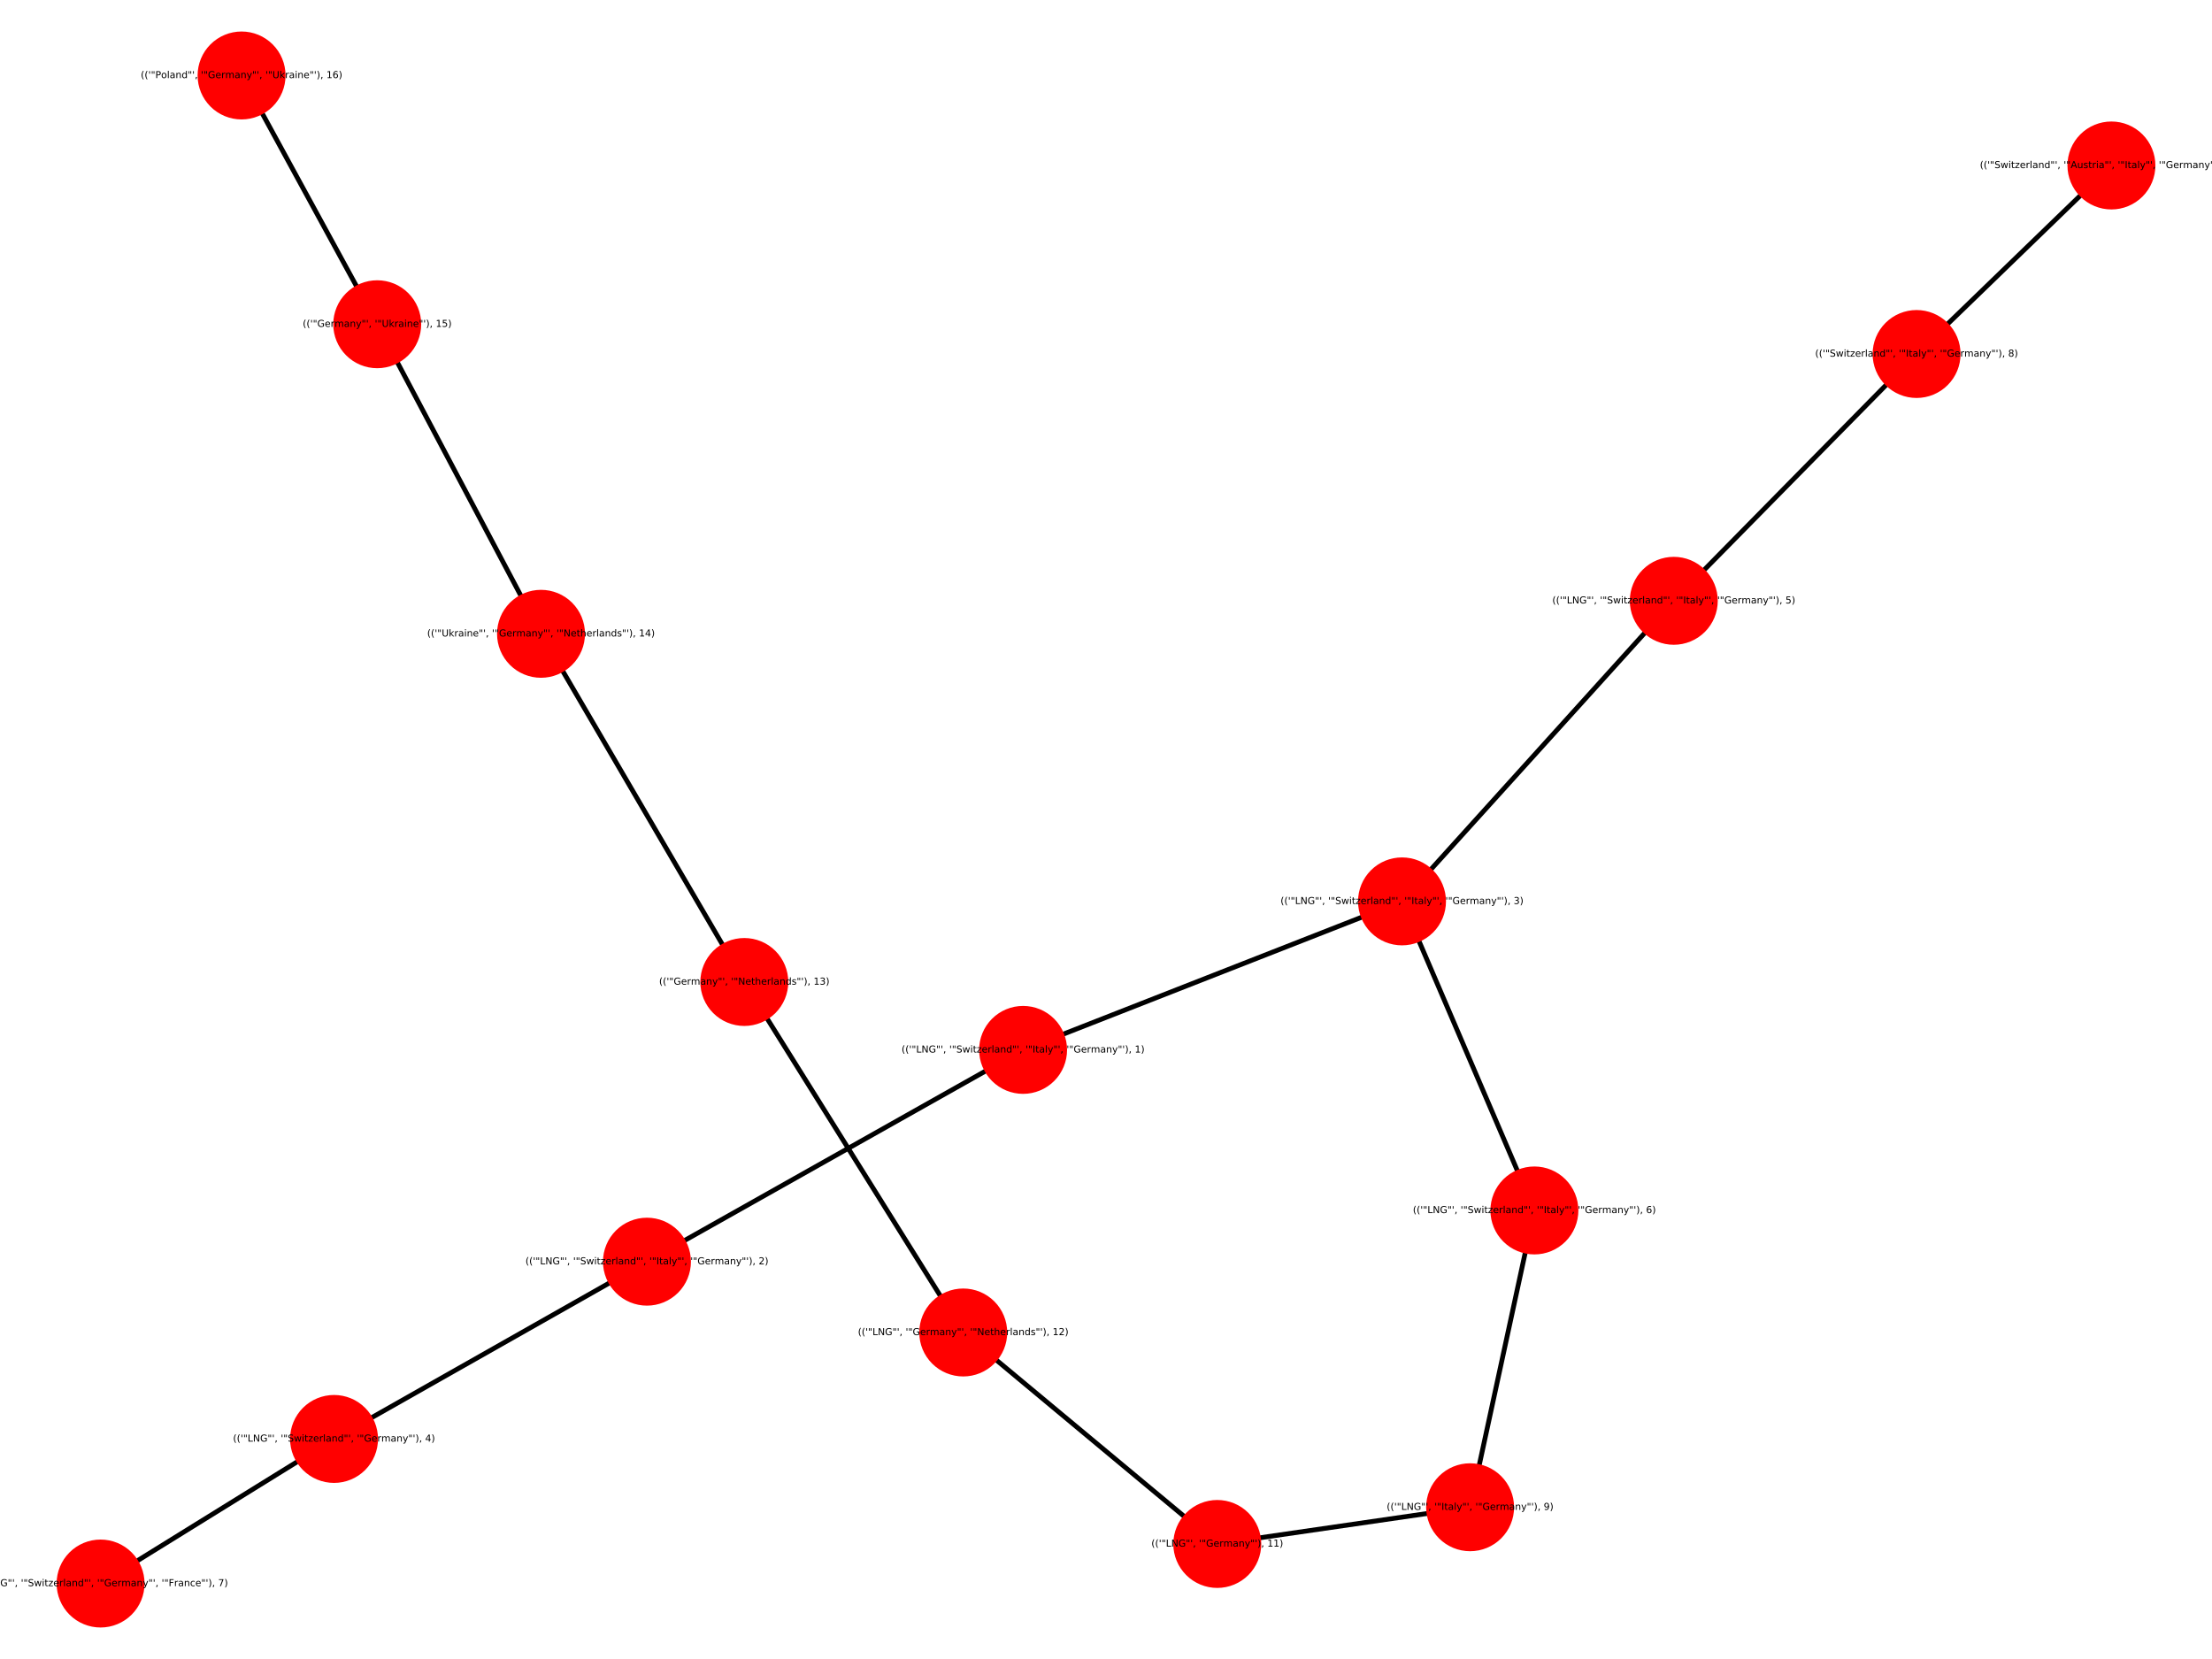 <?xml version="1.0" encoding="utf-8" standalone="no"?>
<!DOCTYPE svg PUBLIC "-//W3C//DTD SVG 1.1//EN"
  "http://www.w3.org/Graphics/SVG/1.1/DTD/svg11.dtd">
<!-- Created with matplotlib (https://matplotlib.org/) -->
<svg height="345.6pt" version="1.1" viewBox="0 0 460.8 345.6" width="460.8pt" xmlns="http://www.w3.org/2000/svg" xmlns:xlink="http://www.w3.org/1999/xlink">
 <defs>
  <style type="text/css">
*{stroke-linecap:butt;stroke-linejoin:round;}
  </style>
 </defs>
 <g id="figure_1">
  <g id="patch_1">
   <path d="M 0 345.6 
L 460.8 345.6 
L 460.8 0 
L 0 0 
z
" style="fill:#ffffff;"/>
  </g>
  <g id="axes_1">
   <g id="LineCollection_1">
    <path clip-path="url(#pd784689fd1)" d="M 213.128 218.711 
L 134.773 262.829 
" style="fill:none;stroke:#000000;"/>
    <path clip-path="url(#pd784689fd1)" d="M 213.128 218.711 
L 292.063 187.776 
" style="fill:none;stroke:#000000;"/>
    <path clip-path="url(#pd784689fd1)" d="M 134.773 262.829 
L 69.587 299.758 
" style="fill:none;stroke:#000000;"/>
    <path clip-path="url(#pd784689fd1)" d="M 292.063 187.776 
L 348.681 125.159 
" style="fill:none;stroke:#000000;"/>
    <path clip-path="url(#pd784689fd1)" d="M 292.063 187.776 
L 319.641 252.16 
" style="fill:none;stroke:#000000;"/>
    <path clip-path="url(#pd784689fd1)" d="M 69.587 299.758 
L 20.953 329.878 
" style="fill:none;stroke:#000000;"/>
    <path clip-path="url(#pd784689fd1)" d="M 348.681 125.159 
L 399.26 73.745 
" style="fill:none;stroke:#000000;"/>
    <path clip-path="url(#pd784689fd1)" d="M 319.641 252.16 
L 306.251 313.988 
" style="fill:none;stroke:#000000;"/>
    <path clip-path="url(#pd784689fd1)" d="M 399.26 73.745 
L 439.847 34.472 
" style="fill:none;stroke:#000000;"/>
    <path clip-path="url(#pd784689fd1)" d="M 306.251 313.988 
L 253.582 321.635 
" style="fill:none;stroke:#000000;"/>
    <path clip-path="url(#pd784689fd1)" d="M 253.582 321.635 
L 200.659 277.581 
" style="fill:none;stroke:#000000;"/>
    <path clip-path="url(#pd784689fd1)" d="M 200.659 277.581 
L 155.052 204.566 
" style="fill:none;stroke:#000000;"/>
    <path clip-path="url(#pd784689fd1)" d="M 155.052 204.566 
L 112.703 132.034 
" style="fill:none;stroke:#000000;"/>
    <path clip-path="url(#pd784689fd1)" d="M 112.703 132.034 
L 78.583 67.546 
" style="fill:none;stroke:#000000;"/>
    <path clip-path="url(#pd784689fd1)" d="M 78.583 67.546 
L 50.324 15.722 
" style="fill:none;stroke:#000000;"/>
   </g>
   <g id="PathCollection_1">
    <defs>
     <path d="M 0 8.66 
C 2.297 8.66 4.5 7.748 6.124 6.124 
C 7.748 4.5 8.66 2.297 8.66 0 
C 8.66 -2.297 7.748 -4.5 6.124 -6.124 
C 4.5 -7.748 2.297 -8.66 0 -8.66 
C -2.297 -8.66 -4.5 -7.748 -6.124 -6.124 
C -7.748 -4.5 -8.66 -2.297 -8.66 0 
C -8.66 2.297 -7.748 4.5 -6.124 6.124 
C -4.5 7.748 -2.297 8.66 0 8.66 
z
" id="m3f941d0be7" style="stroke:#ff0000;"/>
    </defs>
    <g clip-path="url(#pd784689fd1)">
     <use style="fill:#ff0000;stroke:#ff0000;" x="213.128" xlink:href="#m3f941d0be7" y="218.711"/>
     <use style="fill:#ff0000;stroke:#ff0000;" x="134.773" xlink:href="#m3f941d0be7" y="262.829"/>
     <use style="fill:#ff0000;stroke:#ff0000;" x="292.063" xlink:href="#m3f941d0be7" y="187.776"/>
     <use style="fill:#ff0000;stroke:#ff0000;" x="69.587" xlink:href="#m3f941d0be7" y="299.758"/>
     <use style="fill:#ff0000;stroke:#ff0000;" x="348.681" xlink:href="#m3f941d0be7" y="125.159"/>
     <use style="fill:#ff0000;stroke:#ff0000;" x="319.641" xlink:href="#m3f941d0be7" y="252.16"/>
     <use style="fill:#ff0000;stroke:#ff0000;" x="20.953" xlink:href="#m3f941d0be7" y="329.878"/>
     <use style="fill:#ff0000;stroke:#ff0000;" x="399.26" xlink:href="#m3f941d0be7" y="73.745"/>
     <use style="fill:#ff0000;stroke:#ff0000;" x="306.251" xlink:href="#m3f941d0be7" y="313.988"/>
     <use style="fill:#ff0000;stroke:#ff0000;" x="439.847" xlink:href="#m3f941d0be7" y="34.472"/>
     <use style="fill:#ff0000;stroke:#ff0000;" x="253.582" xlink:href="#m3f941d0be7" y="321.635"/>
     <use style="fill:#ff0000;stroke:#ff0000;" x="200.659" xlink:href="#m3f941d0be7" y="277.581"/>
     <use style="fill:#ff0000;stroke:#ff0000;" x="155.052" xlink:href="#m3f941d0be7" y="204.566"/>
     <use style="fill:#ff0000;stroke:#ff0000;" x="112.703" xlink:href="#m3f941d0be7" y="132.034"/>
     <use style="fill:#ff0000;stroke:#ff0000;" x="78.583" xlink:href="#m3f941d0be7" y="67.546"/>
     <use style="fill:#ff0000;stroke:#ff0000;" x="50.324" xlink:href="#m3f941d0be7" y="15.722"/>
    </g>
   </g>
   <g id="text_1">
    <g clip-path="url(#pd784689fd1)">
     <!-- (('"LNG"', '"Switzerland"', '"Italy"', '"Germany"'), 1) -->
     <defs>
      <path d="M 31 75.875 
Q 24.469 64.656 21.281 53.656 
Q 18.109 42.672 18.109 31.391 
Q 18.109 20.125 21.312 9.062 
Q 24.516 -2 31 -13.188 
L 23.188 -13.188 
Q 15.875 -1.703 12.234 9.375 
Q 8.594 20.453 8.594 31.391 
Q 8.594 42.281 12.203 53.312 
Q 15.828 64.359 23.188 75.875 
z
" id="DejaVuSans-40"/>
      <path d="M 17.922 72.906 
L 17.922 45.797 
L 9.625 45.797 
L 9.625 72.906 
z
" id="DejaVuSans-39"/>
      <path d="M 17.922 72.906 
L 17.922 45.797 
L 9.625 45.797 
L 9.625 72.906 
z
M 36.375 72.906 
L 36.375 45.797 
L 28.078 45.797 
L 28.078 72.906 
z
" id="DejaVuSans-34"/>
      <path d="M 9.812 72.906 
L 19.672 72.906 
L 19.672 8.297 
L 55.172 8.297 
L 55.172 0 
L 9.812 0 
z
" id="DejaVuSans-76"/>
      <path d="M 9.812 72.906 
L 23.094 72.906 
L 55.422 11.922 
L 55.422 72.906 
L 64.984 72.906 
L 64.984 0 
L 51.703 0 
L 19.391 60.984 
L 19.391 0 
L 9.812 0 
z
" id="DejaVuSans-78"/>
      <path d="M 59.516 10.406 
L 59.516 29.984 
L 43.406 29.984 
L 43.406 38.094 
L 69.281 38.094 
L 69.281 6.781 
Q 63.578 2.734 56.688 0.656 
Q 49.812 -1.422 42 -1.422 
Q 24.906 -1.422 15.25 8.562 
Q 5.609 18.562 5.609 36.375 
Q 5.609 54.25 15.25 64.234 
Q 24.906 74.219 42 74.219 
Q 49.125 74.219 55.547 72.453 
Q 61.969 70.703 67.391 67.281 
L 67.391 56.781 
Q 61.922 61.422 55.766 63.766 
Q 49.609 66.109 42.828 66.109 
Q 29.438 66.109 22.719 58.641 
Q 16.016 51.172 16.016 36.375 
Q 16.016 21.625 22.719 14.156 
Q 29.438 6.688 42.828 6.688 
Q 48.047 6.688 52.141 7.594 
Q 56.25 8.5 59.516 10.406 
z
" id="DejaVuSans-71"/>
      <path d="M 11.719 12.406 
L 22.016 12.406 
L 22.016 4 
L 14.016 -11.625 
L 7.719 -11.625 
L 11.719 4 
z
" id="DejaVuSans-44"/>
      <path id="DejaVuSans-32"/>
      <path d="M 53.516 70.516 
L 53.516 60.891 
Q 47.906 63.578 42.922 64.891 
Q 37.938 66.219 33.297 66.219 
Q 25.25 66.219 20.875 63.094 
Q 16.5 59.969 16.5 54.203 
Q 16.5 49.359 19.406 46.891 
Q 22.312 44.438 30.422 42.922 
L 36.375 41.703 
Q 47.406 39.594 52.656 34.297 
Q 57.906 29 57.906 20.125 
Q 57.906 9.516 50.797 4.047 
Q 43.703 -1.422 29.984 -1.422 
Q 24.812 -1.422 18.969 -0.25 
Q 13.141 0.922 6.891 3.219 
L 6.891 13.375 
Q 12.891 10.016 18.656 8.297 
Q 24.422 6.594 29.984 6.594 
Q 38.422 6.594 43.016 9.906 
Q 47.609 13.234 47.609 19.391 
Q 47.609 24.75 44.312 27.781 
Q 41.016 30.812 33.5 32.328 
L 27.484 33.5 
Q 16.453 35.688 11.516 40.375 
Q 6.594 45.062 6.594 53.422 
Q 6.594 63.094 13.406 68.656 
Q 20.219 74.219 32.172 74.219 
Q 37.312 74.219 42.625 73.281 
Q 47.953 72.359 53.516 70.516 
z
" id="DejaVuSans-83"/>
      <path d="M 4.203 54.688 
L 13.188 54.688 
L 24.422 12.016 
L 35.594 54.688 
L 46.188 54.688 
L 57.422 12.016 
L 68.609 54.688 
L 77.594 54.688 
L 63.281 0 
L 52.688 0 
L 40.922 44.828 
L 29.109 0 
L 18.5 0 
z
" id="DejaVuSans-119"/>
      <path d="M 9.422 54.688 
L 18.406 54.688 
L 18.406 0 
L 9.422 0 
z
M 9.422 75.984 
L 18.406 75.984 
L 18.406 64.594 
L 9.422 64.594 
z
" id="DejaVuSans-105"/>
      <path d="M 18.312 70.219 
L 18.312 54.688 
L 36.812 54.688 
L 36.812 47.703 
L 18.312 47.703 
L 18.312 18.016 
Q 18.312 11.328 20.141 9.422 
Q 21.969 7.516 27.594 7.516 
L 36.812 7.516 
L 36.812 0 
L 27.594 0 
Q 17.188 0 13.234 3.875 
Q 9.281 7.766 9.281 18.016 
L 9.281 47.703 
L 2.688 47.703 
L 2.688 54.688 
L 9.281 54.688 
L 9.281 70.219 
z
" id="DejaVuSans-116"/>
      <path d="M 5.516 54.688 
L 48.188 54.688 
L 48.188 46.484 
L 14.406 7.172 
L 48.188 7.172 
L 48.188 0 
L 4.297 0 
L 4.297 8.203 
L 38.094 47.516 
L 5.516 47.516 
z
" id="DejaVuSans-122"/>
      <path d="M 56.203 29.594 
L 56.203 25.203 
L 14.891 25.203 
Q 15.484 15.922 20.484 11.062 
Q 25.484 6.203 34.422 6.203 
Q 39.594 6.203 44.453 7.469 
Q 49.312 8.734 54.109 11.281 
L 54.109 2.781 
Q 49.266 0.734 44.188 -0.344 
Q 39.109 -1.422 33.891 -1.422 
Q 20.797 -1.422 13.156 6.188 
Q 5.516 13.812 5.516 26.812 
Q 5.516 40.234 12.766 48.109 
Q 20.016 56 32.328 56 
Q 43.359 56 49.781 48.891 
Q 56.203 41.797 56.203 29.594 
z
M 47.219 32.234 
Q 47.125 39.594 43.094 43.984 
Q 39.062 48.391 32.422 48.391 
Q 24.906 48.391 20.391 44.141 
Q 15.875 39.891 15.188 32.172 
z
" id="DejaVuSans-101"/>
      <path d="M 41.109 46.297 
Q 39.594 47.172 37.812 47.578 
Q 36.031 48 33.891 48 
Q 26.266 48 22.188 43.047 
Q 18.109 38.094 18.109 28.812 
L 18.109 0 
L 9.078 0 
L 9.078 54.688 
L 18.109 54.688 
L 18.109 46.188 
Q 20.953 51.172 25.484 53.578 
Q 30.031 56 36.531 56 
Q 37.453 56 38.578 55.875 
Q 39.703 55.766 41.062 55.516 
z
" id="DejaVuSans-114"/>
      <path d="M 9.422 75.984 
L 18.406 75.984 
L 18.406 0 
L 9.422 0 
z
" id="DejaVuSans-108"/>
      <path d="M 34.281 27.484 
Q 23.391 27.484 19.188 25 
Q 14.984 22.516 14.984 16.5 
Q 14.984 11.719 18.141 8.906 
Q 21.297 6.109 26.703 6.109 
Q 34.188 6.109 38.703 11.406 
Q 43.219 16.703 43.219 25.484 
L 43.219 27.484 
z
M 52.203 31.203 
L 52.203 0 
L 43.219 0 
L 43.219 8.297 
Q 40.141 3.328 35.547 0.953 
Q 30.953 -1.422 24.312 -1.422 
Q 15.922 -1.422 10.953 3.297 
Q 6 8.016 6 15.922 
Q 6 25.141 12.172 29.828 
Q 18.359 34.516 30.609 34.516 
L 43.219 34.516 
L 43.219 35.406 
Q 43.219 41.609 39.141 45 
Q 35.062 48.391 27.688 48.391 
Q 23 48.391 18.547 47.266 
Q 14.109 46.141 10.016 43.891 
L 10.016 52.203 
Q 14.938 54.109 19.578 55.047 
Q 24.219 56 28.609 56 
Q 40.484 56 46.344 49.844 
Q 52.203 43.703 52.203 31.203 
z
" id="DejaVuSans-97"/>
      <path d="M 54.891 33.016 
L 54.891 0 
L 45.906 0 
L 45.906 32.719 
Q 45.906 40.484 42.875 44.328 
Q 39.844 48.188 33.797 48.188 
Q 26.516 48.188 22.312 43.547 
Q 18.109 38.922 18.109 30.906 
L 18.109 0 
L 9.078 0 
L 9.078 54.688 
L 18.109 54.688 
L 18.109 46.188 
Q 21.344 51.125 25.703 53.562 
Q 30.078 56 35.797 56 
Q 45.219 56 50.047 50.172 
Q 54.891 44.344 54.891 33.016 
z
" id="DejaVuSans-110"/>
      <path d="M 45.406 46.391 
L 45.406 75.984 
L 54.391 75.984 
L 54.391 0 
L 45.406 0 
L 45.406 8.203 
Q 42.578 3.328 38.25 0.953 
Q 33.938 -1.422 27.875 -1.422 
Q 17.969 -1.422 11.734 6.484 
Q 5.516 14.406 5.516 27.297 
Q 5.516 40.188 11.734 48.094 
Q 17.969 56 27.875 56 
Q 33.938 56 38.25 53.625 
Q 42.578 51.266 45.406 46.391 
z
M 14.797 27.297 
Q 14.797 17.391 18.875 11.75 
Q 22.953 6.109 30.078 6.109 
Q 37.203 6.109 41.297 11.75 
Q 45.406 17.391 45.406 27.297 
Q 45.406 37.203 41.297 42.844 
Q 37.203 48.484 30.078 48.484 
Q 22.953 48.484 18.875 42.844 
Q 14.797 37.203 14.797 27.297 
z
" id="DejaVuSans-100"/>
      <path d="M 9.812 72.906 
L 19.672 72.906 
L 19.672 0 
L 9.812 0 
z
" id="DejaVuSans-73"/>
      <path d="M 32.172 -5.078 
Q 28.375 -14.844 24.75 -17.812 
Q 21.141 -20.797 15.094 -20.797 
L 7.906 -20.797 
L 7.906 -13.281 
L 13.188 -13.281 
Q 16.891 -13.281 18.938 -11.516 
Q 21 -9.766 23.484 -3.219 
L 25.094 0.875 
L 2.984 54.688 
L 12.5 54.688 
L 29.594 11.922 
L 46.688 54.688 
L 56.203 54.688 
z
" id="DejaVuSans-121"/>
      <path d="M 52 44.188 
Q 55.375 50.25 60.062 53.125 
Q 64.75 56 71.094 56 
Q 79.641 56 84.281 50.016 
Q 88.922 44.047 88.922 33.016 
L 88.922 0 
L 79.891 0 
L 79.891 32.719 
Q 79.891 40.578 77.094 44.375 
Q 74.312 48.188 68.609 48.188 
Q 61.625 48.188 57.562 43.547 
Q 53.516 38.922 53.516 30.906 
L 53.516 0 
L 44.484 0 
L 44.484 32.719 
Q 44.484 40.625 41.703 44.406 
Q 38.922 48.188 33.109 48.188 
Q 26.219 48.188 22.156 43.531 
Q 18.109 38.875 18.109 30.906 
L 18.109 0 
L 9.078 0 
L 9.078 54.688 
L 18.109 54.688 
L 18.109 46.188 
Q 21.188 51.219 25.484 53.609 
Q 29.781 56 35.688 56 
Q 41.656 56 45.828 52.969 
Q 50 49.953 52 44.188 
z
" id="DejaVuSans-109"/>
      <path d="M 8.016 75.875 
L 15.828 75.875 
Q 23.141 64.359 26.781 53.312 
Q 30.422 42.281 30.422 31.391 
Q 30.422 20.453 26.781 9.375 
Q 23.141 -1.703 15.828 -13.188 
L 8.016 -13.188 
Q 14.5 -2 17.703 9.062 
Q 20.906 20.125 20.906 31.391 
Q 20.906 42.672 17.703 53.656 
Q 14.5 64.656 8.016 75.875 
z
" id="DejaVuSans-41"/>
      <path d="M 12.406 8.297 
L 28.516 8.297 
L 28.516 63.922 
L 10.984 60.406 
L 10.984 69.391 
L 28.422 72.906 
L 38.281 72.906 
L 38.281 8.297 
L 54.391 8.297 
L 54.391 0 
L 12.406 0 
z
" id="DejaVuSans-49"/>
     </defs>
     <g transform="translate(187.814 219.263)scale(0.02 -0.02)">
      <use xlink:href="#DejaVuSans-40"/>
      <use x="39.014" xlink:href="#DejaVuSans-40"/>
      <use x="78.027" xlink:href="#DejaVuSans-39"/>
      <use x="105.518" xlink:href="#DejaVuSans-34"/>
      <use x="151.514" xlink:href="#DejaVuSans-76"/>
      <use x="207.227" xlink:href="#DejaVuSans-78"/>
      <use x="282.031" xlink:href="#DejaVuSans-71"/>
      <use x="359.521" xlink:href="#DejaVuSans-34"/>
      <use x="405.518" xlink:href="#DejaVuSans-39"/>
      <use x="433.008" xlink:href="#DejaVuSans-44"/>
      <use x="464.795" xlink:href="#DejaVuSans-32"/>
      <use x="496.582" xlink:href="#DejaVuSans-39"/>
      <use x="524.072" xlink:href="#DejaVuSans-34"/>
      <use x="570.068" xlink:href="#DejaVuSans-83"/>
      <use x="633.545" xlink:href="#DejaVuSans-119"/>
      <use x="715.332" xlink:href="#DejaVuSans-105"/>
      <use x="743.115" xlink:href="#DejaVuSans-116"/>
      <use x="782.324" xlink:href="#DejaVuSans-122"/>
      <use x="834.814" xlink:href="#DejaVuSans-101"/>
      <use x="896.338" xlink:href="#DejaVuSans-114"/>
      <use x="937.451" xlink:href="#DejaVuSans-108"/>
      <use x="965.234" xlink:href="#DejaVuSans-97"/>
      <use x="1026.514" xlink:href="#DejaVuSans-110"/>
      <use x="1089.893" xlink:href="#DejaVuSans-100"/>
      <use x="1153.369" xlink:href="#DejaVuSans-34"/>
      <use x="1199.365" xlink:href="#DejaVuSans-39"/>
      <use x="1226.855" xlink:href="#DejaVuSans-44"/>
      <use x="1258.643" xlink:href="#DejaVuSans-32"/>
      <use x="1290.43" xlink:href="#DejaVuSans-39"/>
      <use x="1317.92" xlink:href="#DejaVuSans-34"/>
      <use x="1363.916" xlink:href="#DejaVuSans-73"/>
      <use x="1393.408" xlink:href="#DejaVuSans-116"/>
      <use x="1432.617" xlink:href="#DejaVuSans-97"/>
      <use x="1493.896" xlink:href="#DejaVuSans-108"/>
      <use x="1521.68" xlink:href="#DejaVuSans-121"/>
      <use x="1580.859" xlink:href="#DejaVuSans-34"/>
      <use x="1626.855" xlink:href="#DejaVuSans-39"/>
      <use x="1654.346" xlink:href="#DejaVuSans-44"/>
      <use x="1686.133" xlink:href="#DejaVuSans-32"/>
      <use x="1717.92" xlink:href="#DejaVuSans-39"/>
      <use x="1745.41" xlink:href="#DejaVuSans-34"/>
      <use x="1791.406" xlink:href="#DejaVuSans-71"/>
      <use x="1868.896" xlink:href="#DejaVuSans-101"/>
      <use x="1930.42" xlink:href="#DejaVuSans-114"/>
      <use x="1971.518" xlink:href="#DejaVuSans-109"/>
      <use x="2068.93" xlink:href="#DejaVuSans-97"/>
      <use x="2130.209" xlink:href="#DejaVuSans-110"/>
      <use x="2193.588" xlink:href="#DejaVuSans-121"/>
      <use x="2252.768" xlink:href="#DejaVuSans-34"/>
      <use x="2298.764" xlink:href="#DejaVuSans-39"/>
      <use x="2326.254" xlink:href="#DejaVuSans-41"/>
      <use x="2365.268" xlink:href="#DejaVuSans-44"/>
      <use x="2397.055" xlink:href="#DejaVuSans-32"/>
      <use x="2428.842" xlink:href="#DejaVuSans-49"/>
      <use x="2492.465" xlink:href="#DejaVuSans-41"/>
     </g>
    </g>
   </g>
   <g id="text_2">
    <g clip-path="url(#pd784689fd1)">
     <!-- (('"LNG"', '"Switzerland"', '"Italy"', '"Germany"'), 2) -->
     <defs>
      <path d="M 19.188 8.297 
L 53.609 8.297 
L 53.609 0 
L 7.328 0 
L 7.328 8.297 
Q 12.938 14.109 22.625 23.891 
Q 32.328 33.688 34.812 36.531 
Q 39.547 41.844 41.422 45.531 
Q 43.312 49.219 43.312 52.781 
Q 43.312 58.594 39.234 62.25 
Q 35.156 65.922 28.609 65.922 
Q 23.969 65.922 18.812 64.312 
Q 13.672 62.703 7.812 59.422 
L 7.812 69.391 
Q 13.766 71.781 18.938 73 
Q 24.125 74.219 28.422 74.219 
Q 39.75 74.219 46.484 68.547 
Q 53.219 62.891 53.219 53.422 
Q 53.219 48.922 51.531 44.891 
Q 49.859 40.875 45.406 35.406 
Q 44.188 33.984 37.641 27.219 
Q 31.109 20.453 19.188 8.297 
z
" id="DejaVuSans-50"/>
     </defs>
     <g transform="translate(109.458 263.381)scale(0.02 -0.02)">
      <use xlink:href="#DejaVuSans-40"/>
      <use x="39.014" xlink:href="#DejaVuSans-40"/>
      <use x="78.027" xlink:href="#DejaVuSans-39"/>
      <use x="105.518" xlink:href="#DejaVuSans-34"/>
      <use x="151.514" xlink:href="#DejaVuSans-76"/>
      <use x="207.227" xlink:href="#DejaVuSans-78"/>
      <use x="282.031" xlink:href="#DejaVuSans-71"/>
      <use x="359.521" xlink:href="#DejaVuSans-34"/>
      <use x="405.518" xlink:href="#DejaVuSans-39"/>
      <use x="433.008" xlink:href="#DejaVuSans-44"/>
      <use x="464.795" xlink:href="#DejaVuSans-32"/>
      <use x="496.582" xlink:href="#DejaVuSans-39"/>
      <use x="524.072" xlink:href="#DejaVuSans-34"/>
      <use x="570.068" xlink:href="#DejaVuSans-83"/>
      <use x="633.545" xlink:href="#DejaVuSans-119"/>
      <use x="715.332" xlink:href="#DejaVuSans-105"/>
      <use x="743.115" xlink:href="#DejaVuSans-116"/>
      <use x="782.324" xlink:href="#DejaVuSans-122"/>
      <use x="834.814" xlink:href="#DejaVuSans-101"/>
      <use x="896.338" xlink:href="#DejaVuSans-114"/>
      <use x="937.451" xlink:href="#DejaVuSans-108"/>
      <use x="965.234" xlink:href="#DejaVuSans-97"/>
      <use x="1026.514" xlink:href="#DejaVuSans-110"/>
      <use x="1089.893" xlink:href="#DejaVuSans-100"/>
      <use x="1153.369" xlink:href="#DejaVuSans-34"/>
      <use x="1199.365" xlink:href="#DejaVuSans-39"/>
      <use x="1226.855" xlink:href="#DejaVuSans-44"/>
      <use x="1258.643" xlink:href="#DejaVuSans-32"/>
      <use x="1290.43" xlink:href="#DejaVuSans-39"/>
      <use x="1317.92" xlink:href="#DejaVuSans-34"/>
      <use x="1363.916" xlink:href="#DejaVuSans-73"/>
      <use x="1393.408" xlink:href="#DejaVuSans-116"/>
      <use x="1432.617" xlink:href="#DejaVuSans-97"/>
      <use x="1493.896" xlink:href="#DejaVuSans-108"/>
      <use x="1521.68" xlink:href="#DejaVuSans-121"/>
      <use x="1580.859" xlink:href="#DejaVuSans-34"/>
      <use x="1626.855" xlink:href="#DejaVuSans-39"/>
      <use x="1654.346" xlink:href="#DejaVuSans-44"/>
      <use x="1686.133" xlink:href="#DejaVuSans-32"/>
      <use x="1717.92" xlink:href="#DejaVuSans-39"/>
      <use x="1745.41" xlink:href="#DejaVuSans-34"/>
      <use x="1791.406" xlink:href="#DejaVuSans-71"/>
      <use x="1868.896" xlink:href="#DejaVuSans-101"/>
      <use x="1930.42" xlink:href="#DejaVuSans-114"/>
      <use x="1971.518" xlink:href="#DejaVuSans-109"/>
      <use x="2068.93" xlink:href="#DejaVuSans-97"/>
      <use x="2130.209" xlink:href="#DejaVuSans-110"/>
      <use x="2193.588" xlink:href="#DejaVuSans-121"/>
      <use x="2252.768" xlink:href="#DejaVuSans-34"/>
      <use x="2298.764" xlink:href="#DejaVuSans-39"/>
      <use x="2326.254" xlink:href="#DejaVuSans-41"/>
      <use x="2365.268" xlink:href="#DejaVuSans-44"/>
      <use x="2397.055" xlink:href="#DejaVuSans-32"/>
      <use x="2428.842" xlink:href="#DejaVuSans-50"/>
      <use x="2492.465" xlink:href="#DejaVuSans-41"/>
     </g>
    </g>
   </g>
   <g id="text_3">
    <g clip-path="url(#pd784689fd1)">
     <!-- (('"LNG"', '"Switzerland"', '"Italy"', '"Germany"'), 3) -->
     <defs>
      <path d="M 40.578 39.312 
Q 47.656 37.797 51.625 33 
Q 55.609 28.219 55.609 21.188 
Q 55.609 10.406 48.188 4.484 
Q 40.766 -1.422 27.094 -1.422 
Q 22.516 -1.422 17.656 -0.516 
Q 12.797 0.391 7.625 2.203 
L 7.625 11.719 
Q 11.719 9.328 16.594 8.109 
Q 21.484 6.891 26.812 6.891 
Q 36.078 6.891 40.938 10.547 
Q 45.797 14.203 45.797 21.188 
Q 45.797 27.641 41.281 31.266 
Q 36.766 34.906 28.719 34.906 
L 20.219 34.906 
L 20.219 43.016 
L 29.109 43.016 
Q 36.375 43.016 40.234 45.922 
Q 44.094 48.828 44.094 54.297 
Q 44.094 59.906 40.109 62.906 
Q 36.141 65.922 28.719 65.922 
Q 24.656 65.922 20.016 65.031 
Q 15.375 64.156 9.812 62.312 
L 9.812 71.094 
Q 15.438 72.656 20.344 73.438 
Q 25.25 74.219 29.594 74.219 
Q 40.828 74.219 47.359 69.109 
Q 53.906 64.016 53.906 55.328 
Q 53.906 49.266 50.438 45.094 
Q 46.969 40.922 40.578 39.312 
z
" id="DejaVuSans-51"/>
     </defs>
     <g transform="translate(266.748 188.327)scale(0.02 -0.02)">
      <use xlink:href="#DejaVuSans-40"/>
      <use x="39.014" xlink:href="#DejaVuSans-40"/>
      <use x="78.027" xlink:href="#DejaVuSans-39"/>
      <use x="105.518" xlink:href="#DejaVuSans-34"/>
      <use x="151.514" xlink:href="#DejaVuSans-76"/>
      <use x="207.227" xlink:href="#DejaVuSans-78"/>
      <use x="282.031" xlink:href="#DejaVuSans-71"/>
      <use x="359.521" xlink:href="#DejaVuSans-34"/>
      <use x="405.518" xlink:href="#DejaVuSans-39"/>
      <use x="433.008" xlink:href="#DejaVuSans-44"/>
      <use x="464.795" xlink:href="#DejaVuSans-32"/>
      <use x="496.582" xlink:href="#DejaVuSans-39"/>
      <use x="524.072" xlink:href="#DejaVuSans-34"/>
      <use x="570.068" xlink:href="#DejaVuSans-83"/>
      <use x="633.545" xlink:href="#DejaVuSans-119"/>
      <use x="715.332" xlink:href="#DejaVuSans-105"/>
      <use x="743.115" xlink:href="#DejaVuSans-116"/>
      <use x="782.324" xlink:href="#DejaVuSans-122"/>
      <use x="834.814" xlink:href="#DejaVuSans-101"/>
      <use x="896.338" xlink:href="#DejaVuSans-114"/>
      <use x="937.451" xlink:href="#DejaVuSans-108"/>
      <use x="965.234" xlink:href="#DejaVuSans-97"/>
      <use x="1026.514" xlink:href="#DejaVuSans-110"/>
      <use x="1089.893" xlink:href="#DejaVuSans-100"/>
      <use x="1153.369" xlink:href="#DejaVuSans-34"/>
      <use x="1199.365" xlink:href="#DejaVuSans-39"/>
      <use x="1226.855" xlink:href="#DejaVuSans-44"/>
      <use x="1258.643" xlink:href="#DejaVuSans-32"/>
      <use x="1290.43" xlink:href="#DejaVuSans-39"/>
      <use x="1317.92" xlink:href="#DejaVuSans-34"/>
      <use x="1363.916" xlink:href="#DejaVuSans-73"/>
      <use x="1393.408" xlink:href="#DejaVuSans-116"/>
      <use x="1432.617" xlink:href="#DejaVuSans-97"/>
      <use x="1493.896" xlink:href="#DejaVuSans-108"/>
      <use x="1521.68" xlink:href="#DejaVuSans-121"/>
      <use x="1580.859" xlink:href="#DejaVuSans-34"/>
      <use x="1626.855" xlink:href="#DejaVuSans-39"/>
      <use x="1654.346" xlink:href="#DejaVuSans-44"/>
      <use x="1686.133" xlink:href="#DejaVuSans-32"/>
      <use x="1717.92" xlink:href="#DejaVuSans-39"/>
      <use x="1745.41" xlink:href="#DejaVuSans-34"/>
      <use x="1791.406" xlink:href="#DejaVuSans-71"/>
      <use x="1868.896" xlink:href="#DejaVuSans-101"/>
      <use x="1930.42" xlink:href="#DejaVuSans-114"/>
      <use x="1971.518" xlink:href="#DejaVuSans-109"/>
      <use x="2068.93" xlink:href="#DejaVuSans-97"/>
      <use x="2130.209" xlink:href="#DejaVuSans-110"/>
      <use x="2193.588" xlink:href="#DejaVuSans-121"/>
      <use x="2252.768" xlink:href="#DejaVuSans-34"/>
      <use x="2298.764" xlink:href="#DejaVuSans-39"/>
      <use x="2326.254" xlink:href="#DejaVuSans-41"/>
      <use x="2365.268" xlink:href="#DejaVuSans-44"/>
      <use x="2397.055" xlink:href="#DejaVuSans-32"/>
      <use x="2428.842" xlink:href="#DejaVuSans-51"/>
      <use x="2492.465" xlink:href="#DejaVuSans-41"/>
     </g>
    </g>
   </g>
   <g id="text_4">
    <g clip-path="url(#pd784689fd1)">
     <!-- (('"LNG"', '"Switzerland"', '"Germany"'), 4) -->
     <defs>
      <path d="M 37.797 64.312 
L 12.891 25.391 
L 37.797 25.391 
z
M 35.203 72.906 
L 47.609 72.906 
L 47.609 25.391 
L 58.016 25.391 
L 58.016 17.188 
L 47.609 17.188 
L 47.609 0 
L 37.797 0 
L 37.797 17.188 
L 4.891 17.188 
L 4.891 26.703 
z
" id="DejaVuSans-52"/>
     </defs>
     <g transform="translate(48.548 300.31)scale(0.02 -0.02)">
      <use xlink:href="#DejaVuSans-40"/>
      <use x="39.014" xlink:href="#DejaVuSans-40"/>
      <use x="78.027" xlink:href="#DejaVuSans-39"/>
      <use x="105.518" xlink:href="#DejaVuSans-34"/>
      <use x="151.514" xlink:href="#DejaVuSans-76"/>
      <use x="207.227" xlink:href="#DejaVuSans-78"/>
      <use x="282.031" xlink:href="#DejaVuSans-71"/>
      <use x="359.521" xlink:href="#DejaVuSans-34"/>
      <use x="405.518" xlink:href="#DejaVuSans-39"/>
      <use x="433.008" xlink:href="#DejaVuSans-44"/>
      <use x="464.795" xlink:href="#DejaVuSans-32"/>
      <use x="496.582" xlink:href="#DejaVuSans-39"/>
      <use x="524.072" xlink:href="#DejaVuSans-34"/>
      <use x="570.068" xlink:href="#DejaVuSans-83"/>
      <use x="633.545" xlink:href="#DejaVuSans-119"/>
      <use x="715.332" xlink:href="#DejaVuSans-105"/>
      <use x="743.115" xlink:href="#DejaVuSans-116"/>
      <use x="782.324" xlink:href="#DejaVuSans-122"/>
      <use x="834.814" xlink:href="#DejaVuSans-101"/>
      <use x="896.338" xlink:href="#DejaVuSans-114"/>
      <use x="937.451" xlink:href="#DejaVuSans-108"/>
      <use x="965.234" xlink:href="#DejaVuSans-97"/>
      <use x="1026.514" xlink:href="#DejaVuSans-110"/>
      <use x="1089.893" xlink:href="#DejaVuSans-100"/>
      <use x="1153.369" xlink:href="#DejaVuSans-34"/>
      <use x="1199.365" xlink:href="#DejaVuSans-39"/>
      <use x="1226.855" xlink:href="#DejaVuSans-44"/>
      <use x="1258.643" xlink:href="#DejaVuSans-32"/>
      <use x="1290.43" xlink:href="#DejaVuSans-39"/>
      <use x="1317.92" xlink:href="#DejaVuSans-34"/>
      <use x="1363.916" xlink:href="#DejaVuSans-71"/>
      <use x="1441.406" xlink:href="#DejaVuSans-101"/>
      <use x="1502.93" xlink:href="#DejaVuSans-114"/>
      <use x="1544.027" xlink:href="#DejaVuSans-109"/>
      <use x="1641.439" xlink:href="#DejaVuSans-97"/>
      <use x="1702.719" xlink:href="#DejaVuSans-110"/>
      <use x="1766.098" xlink:href="#DejaVuSans-121"/>
      <use x="1825.277" xlink:href="#DejaVuSans-34"/>
      <use x="1871.273" xlink:href="#DejaVuSans-39"/>
      <use x="1898.764" xlink:href="#DejaVuSans-41"/>
      <use x="1937.777" xlink:href="#DejaVuSans-44"/>
      <use x="1969.564" xlink:href="#DejaVuSans-32"/>
      <use x="2001.352" xlink:href="#DejaVuSans-52"/>
      <use x="2064.975" xlink:href="#DejaVuSans-41"/>
     </g>
    </g>
   </g>
   <g id="text_5">
    <g clip-path="url(#pd784689fd1)">
     <!-- (('"LNG"', '"Switzerland"', '"Italy"', '"Germany"'), 5) -->
     <defs>
      <path d="M 10.797 72.906 
L 49.516 72.906 
L 49.516 64.594 
L 19.828 64.594 
L 19.828 46.734 
Q 21.969 47.469 24.109 47.828 
Q 26.266 48.188 28.422 48.188 
Q 40.625 48.188 47.75 41.5 
Q 54.891 34.812 54.891 23.391 
Q 54.891 11.625 47.562 5.094 
Q 40.234 -1.422 26.906 -1.422 
Q 22.312 -1.422 17.547 -0.641 
Q 12.797 0.141 7.719 1.703 
L 7.719 11.625 
Q 12.109 9.234 16.797 8.062 
Q 21.484 6.891 26.703 6.891 
Q 35.156 6.891 40.078 11.328 
Q 45.016 15.766 45.016 23.391 
Q 45.016 31 40.078 35.438 
Q 35.156 39.891 26.703 39.891 
Q 22.75 39.891 18.812 39.016 
Q 14.891 38.141 10.797 36.281 
z
" id="DejaVuSans-53"/>
     </defs>
     <g transform="translate(323.367 125.711)scale(0.02 -0.02)">
      <use xlink:href="#DejaVuSans-40"/>
      <use x="39.014" xlink:href="#DejaVuSans-40"/>
      <use x="78.027" xlink:href="#DejaVuSans-39"/>
      <use x="105.518" xlink:href="#DejaVuSans-34"/>
      <use x="151.514" xlink:href="#DejaVuSans-76"/>
      <use x="207.227" xlink:href="#DejaVuSans-78"/>
      <use x="282.031" xlink:href="#DejaVuSans-71"/>
      <use x="359.521" xlink:href="#DejaVuSans-34"/>
      <use x="405.518" xlink:href="#DejaVuSans-39"/>
      <use x="433.008" xlink:href="#DejaVuSans-44"/>
      <use x="464.795" xlink:href="#DejaVuSans-32"/>
      <use x="496.582" xlink:href="#DejaVuSans-39"/>
      <use x="524.072" xlink:href="#DejaVuSans-34"/>
      <use x="570.068" xlink:href="#DejaVuSans-83"/>
      <use x="633.545" xlink:href="#DejaVuSans-119"/>
      <use x="715.332" xlink:href="#DejaVuSans-105"/>
      <use x="743.115" xlink:href="#DejaVuSans-116"/>
      <use x="782.324" xlink:href="#DejaVuSans-122"/>
      <use x="834.814" xlink:href="#DejaVuSans-101"/>
      <use x="896.338" xlink:href="#DejaVuSans-114"/>
      <use x="937.451" xlink:href="#DejaVuSans-108"/>
      <use x="965.234" xlink:href="#DejaVuSans-97"/>
      <use x="1026.514" xlink:href="#DejaVuSans-110"/>
      <use x="1089.893" xlink:href="#DejaVuSans-100"/>
      <use x="1153.369" xlink:href="#DejaVuSans-34"/>
      <use x="1199.365" xlink:href="#DejaVuSans-39"/>
      <use x="1226.855" xlink:href="#DejaVuSans-44"/>
      <use x="1258.643" xlink:href="#DejaVuSans-32"/>
      <use x="1290.43" xlink:href="#DejaVuSans-39"/>
      <use x="1317.92" xlink:href="#DejaVuSans-34"/>
      <use x="1363.916" xlink:href="#DejaVuSans-73"/>
      <use x="1393.408" xlink:href="#DejaVuSans-116"/>
      <use x="1432.617" xlink:href="#DejaVuSans-97"/>
      <use x="1493.896" xlink:href="#DejaVuSans-108"/>
      <use x="1521.68" xlink:href="#DejaVuSans-121"/>
      <use x="1580.859" xlink:href="#DejaVuSans-34"/>
      <use x="1626.855" xlink:href="#DejaVuSans-39"/>
      <use x="1654.346" xlink:href="#DejaVuSans-44"/>
      <use x="1686.133" xlink:href="#DejaVuSans-32"/>
      <use x="1717.92" xlink:href="#DejaVuSans-39"/>
      <use x="1745.41" xlink:href="#DejaVuSans-34"/>
      <use x="1791.406" xlink:href="#DejaVuSans-71"/>
      <use x="1868.896" xlink:href="#DejaVuSans-101"/>
      <use x="1930.42" xlink:href="#DejaVuSans-114"/>
      <use x="1971.518" xlink:href="#DejaVuSans-109"/>
      <use x="2068.93" xlink:href="#DejaVuSans-97"/>
      <use x="2130.209" xlink:href="#DejaVuSans-110"/>
      <use x="2193.588" xlink:href="#DejaVuSans-121"/>
      <use x="2252.768" xlink:href="#DejaVuSans-34"/>
      <use x="2298.764" xlink:href="#DejaVuSans-39"/>
      <use x="2326.254" xlink:href="#DejaVuSans-41"/>
      <use x="2365.268" xlink:href="#DejaVuSans-44"/>
      <use x="2397.055" xlink:href="#DejaVuSans-32"/>
      <use x="2428.842" xlink:href="#DejaVuSans-53"/>
      <use x="2492.465" xlink:href="#DejaVuSans-41"/>
     </g>
    </g>
   </g>
   <g id="text_6">
    <g clip-path="url(#pd784689fd1)">
     <!-- (('"LNG"', '"Switzerland"', '"Italy"', '"Germany"'), 6) -->
     <defs>
      <path d="M 33.016 40.375 
Q 26.375 40.375 22.484 35.828 
Q 18.609 31.297 18.609 23.391 
Q 18.609 15.531 22.484 10.953 
Q 26.375 6.391 33.016 6.391 
Q 39.656 6.391 43.531 10.953 
Q 47.406 15.531 47.406 23.391 
Q 47.406 31.297 43.531 35.828 
Q 39.656 40.375 33.016 40.375 
z
M 52.594 71.297 
L 52.594 62.312 
Q 48.875 64.062 45.094 64.984 
Q 41.312 65.922 37.594 65.922 
Q 27.828 65.922 22.672 59.328 
Q 17.531 52.734 16.797 39.406 
Q 19.672 43.656 24.016 45.922 
Q 28.375 48.188 33.594 48.188 
Q 44.578 48.188 50.953 41.516 
Q 57.328 34.859 57.328 23.391 
Q 57.328 12.156 50.688 5.359 
Q 44.047 -1.422 33.016 -1.422 
Q 20.359 -1.422 13.672 8.266 
Q 6.984 17.969 6.984 36.375 
Q 6.984 53.656 15.188 63.938 
Q 23.391 74.219 37.203 74.219 
Q 40.922 74.219 44.703 73.484 
Q 48.484 72.75 52.594 71.297 
z
" id="DejaVuSans-54"/>
     </defs>
     <g transform="translate(294.327 252.711)scale(0.02 -0.02)">
      <use xlink:href="#DejaVuSans-40"/>
      <use x="39.014" xlink:href="#DejaVuSans-40"/>
      <use x="78.027" xlink:href="#DejaVuSans-39"/>
      <use x="105.518" xlink:href="#DejaVuSans-34"/>
      <use x="151.514" xlink:href="#DejaVuSans-76"/>
      <use x="207.227" xlink:href="#DejaVuSans-78"/>
      <use x="282.031" xlink:href="#DejaVuSans-71"/>
      <use x="359.521" xlink:href="#DejaVuSans-34"/>
      <use x="405.518" xlink:href="#DejaVuSans-39"/>
      <use x="433.008" xlink:href="#DejaVuSans-44"/>
      <use x="464.795" xlink:href="#DejaVuSans-32"/>
      <use x="496.582" xlink:href="#DejaVuSans-39"/>
      <use x="524.072" xlink:href="#DejaVuSans-34"/>
      <use x="570.068" xlink:href="#DejaVuSans-83"/>
      <use x="633.545" xlink:href="#DejaVuSans-119"/>
      <use x="715.332" xlink:href="#DejaVuSans-105"/>
      <use x="743.115" xlink:href="#DejaVuSans-116"/>
      <use x="782.324" xlink:href="#DejaVuSans-122"/>
      <use x="834.814" xlink:href="#DejaVuSans-101"/>
      <use x="896.338" xlink:href="#DejaVuSans-114"/>
      <use x="937.451" xlink:href="#DejaVuSans-108"/>
      <use x="965.234" xlink:href="#DejaVuSans-97"/>
      <use x="1026.514" xlink:href="#DejaVuSans-110"/>
      <use x="1089.893" xlink:href="#DejaVuSans-100"/>
      <use x="1153.369" xlink:href="#DejaVuSans-34"/>
      <use x="1199.365" xlink:href="#DejaVuSans-39"/>
      <use x="1226.855" xlink:href="#DejaVuSans-44"/>
      <use x="1258.643" xlink:href="#DejaVuSans-32"/>
      <use x="1290.43" xlink:href="#DejaVuSans-39"/>
      <use x="1317.92" xlink:href="#DejaVuSans-34"/>
      <use x="1363.916" xlink:href="#DejaVuSans-73"/>
      <use x="1393.408" xlink:href="#DejaVuSans-116"/>
      <use x="1432.617" xlink:href="#DejaVuSans-97"/>
      <use x="1493.896" xlink:href="#DejaVuSans-108"/>
      <use x="1521.68" xlink:href="#DejaVuSans-121"/>
      <use x="1580.859" xlink:href="#DejaVuSans-34"/>
      <use x="1626.855" xlink:href="#DejaVuSans-39"/>
      <use x="1654.346" xlink:href="#DejaVuSans-44"/>
      <use x="1686.133" xlink:href="#DejaVuSans-32"/>
      <use x="1717.92" xlink:href="#DejaVuSans-39"/>
      <use x="1745.41" xlink:href="#DejaVuSans-34"/>
      <use x="1791.406" xlink:href="#DejaVuSans-71"/>
      <use x="1868.896" xlink:href="#DejaVuSans-101"/>
      <use x="1930.42" xlink:href="#DejaVuSans-114"/>
      <use x="1971.518" xlink:href="#DejaVuSans-109"/>
      <use x="2068.93" xlink:href="#DejaVuSans-97"/>
      <use x="2130.209" xlink:href="#DejaVuSans-110"/>
      <use x="2193.588" xlink:href="#DejaVuSans-121"/>
      <use x="2252.768" xlink:href="#DejaVuSans-34"/>
      <use x="2298.764" xlink:href="#DejaVuSans-39"/>
      <use x="2326.254" xlink:href="#DejaVuSans-41"/>
      <use x="2365.268" xlink:href="#DejaVuSans-44"/>
      <use x="2397.055" xlink:href="#DejaVuSans-32"/>
      <use x="2428.842" xlink:href="#DejaVuSans-54"/>
      <use x="2492.465" xlink:href="#DejaVuSans-41"/>
     </g>
    </g>
   </g>
   <g id="text_7">
    <g clip-path="url(#pd784689fd1)">
     <!-- (('"LNG"', '"Switzerland"', '"Germany"', '"France"'), 7) -->
     <defs>
      <path d="M 9.812 72.906 
L 51.703 72.906 
L 51.703 64.594 
L 19.672 64.594 
L 19.672 43.109 
L 48.578 43.109 
L 48.578 34.812 
L 19.672 34.812 
L 19.672 0 
L 9.812 0 
z
" id="DejaVuSans-70"/>
      <path d="M 48.781 52.594 
L 48.781 44.188 
Q 44.969 46.297 41.141 47.344 
Q 37.312 48.391 33.406 48.391 
Q 24.656 48.391 19.812 42.844 
Q 14.984 37.312 14.984 27.297 
Q 14.984 17.281 19.812 11.734 
Q 24.656 6.203 33.406 6.203 
Q 37.312 6.203 41.141 7.25 
Q 44.969 8.297 48.781 10.406 
L 48.781 2.094 
Q 45.016 0.344 40.984 -0.531 
Q 36.969 -1.422 32.422 -1.422 
Q 20.062 -1.422 12.781 6.344 
Q 5.516 14.109 5.516 27.297 
Q 5.516 40.672 12.859 48.328 
Q 20.219 56 33.016 56 
Q 37.156 56 41.109 55.141 
Q 45.062 54.297 48.781 52.594 
z
" id="DejaVuSans-99"/>
      <path d="M 8.203 72.906 
L 55.078 72.906 
L 55.078 68.703 
L 28.609 0 
L 18.312 0 
L 43.219 64.594 
L 8.203 64.594 
z
" id="DejaVuSans-55"/>
     </defs>
     <g transform="translate(-5.589 330.43)scale(0.02 -0.02)">
      <use xlink:href="#DejaVuSans-40"/>
      <use x="39.014" xlink:href="#DejaVuSans-40"/>
      <use x="78.027" xlink:href="#DejaVuSans-39"/>
      <use x="105.518" xlink:href="#DejaVuSans-34"/>
      <use x="151.514" xlink:href="#DejaVuSans-76"/>
      <use x="207.227" xlink:href="#DejaVuSans-78"/>
      <use x="282.031" xlink:href="#DejaVuSans-71"/>
      <use x="359.521" xlink:href="#DejaVuSans-34"/>
      <use x="405.518" xlink:href="#DejaVuSans-39"/>
      <use x="433.008" xlink:href="#DejaVuSans-44"/>
      <use x="464.795" xlink:href="#DejaVuSans-32"/>
      <use x="496.582" xlink:href="#DejaVuSans-39"/>
      <use x="524.072" xlink:href="#DejaVuSans-34"/>
      <use x="570.068" xlink:href="#DejaVuSans-83"/>
      <use x="633.545" xlink:href="#DejaVuSans-119"/>
      <use x="715.332" xlink:href="#DejaVuSans-105"/>
      <use x="743.115" xlink:href="#DejaVuSans-116"/>
      <use x="782.324" xlink:href="#DejaVuSans-122"/>
      <use x="834.814" xlink:href="#DejaVuSans-101"/>
      <use x="896.338" xlink:href="#DejaVuSans-114"/>
      <use x="937.451" xlink:href="#DejaVuSans-108"/>
      <use x="965.234" xlink:href="#DejaVuSans-97"/>
      <use x="1026.514" xlink:href="#DejaVuSans-110"/>
      <use x="1089.893" xlink:href="#DejaVuSans-100"/>
      <use x="1153.369" xlink:href="#DejaVuSans-34"/>
      <use x="1199.365" xlink:href="#DejaVuSans-39"/>
      <use x="1226.855" xlink:href="#DejaVuSans-44"/>
      <use x="1258.643" xlink:href="#DejaVuSans-32"/>
      <use x="1290.43" xlink:href="#DejaVuSans-39"/>
      <use x="1317.92" xlink:href="#DejaVuSans-34"/>
      <use x="1363.916" xlink:href="#DejaVuSans-71"/>
      <use x="1441.406" xlink:href="#DejaVuSans-101"/>
      <use x="1502.93" xlink:href="#DejaVuSans-114"/>
      <use x="1544.027" xlink:href="#DejaVuSans-109"/>
      <use x="1641.439" xlink:href="#DejaVuSans-97"/>
      <use x="1702.719" xlink:href="#DejaVuSans-110"/>
      <use x="1766.098" xlink:href="#DejaVuSans-121"/>
      <use x="1825.277" xlink:href="#DejaVuSans-34"/>
      <use x="1871.273" xlink:href="#DejaVuSans-39"/>
      <use x="1898.764" xlink:href="#DejaVuSans-44"/>
      <use x="1930.551" xlink:href="#DejaVuSans-32"/>
      <use x="1962.338" xlink:href="#DejaVuSans-39"/>
      <use x="1989.828" xlink:href="#DejaVuSans-34"/>
      <use x="2035.824" xlink:href="#DejaVuSans-70"/>
      <use x="2093.234" xlink:href="#DejaVuSans-114"/>
      <use x="2134.348" xlink:href="#DejaVuSans-97"/>
      <use x="2195.627" xlink:href="#DejaVuSans-110"/>
      <use x="2259.006" xlink:href="#DejaVuSans-99"/>
      <use x="2313.986" xlink:href="#DejaVuSans-101"/>
      <use x="2375.51" xlink:href="#DejaVuSans-34"/>
      <use x="2421.506" xlink:href="#DejaVuSans-39"/>
      <use x="2448.996" xlink:href="#DejaVuSans-41"/>
      <use x="2488.01" xlink:href="#DejaVuSans-44"/>
      <use x="2519.797" xlink:href="#DejaVuSans-32"/>
      <use x="2551.584" xlink:href="#DejaVuSans-55"/>
      <use x="2615.207" xlink:href="#DejaVuSans-41"/>
     </g>
    </g>
   </g>
   <g id="text_8">
    <g clip-path="url(#pd784689fd1)">
     <!-- (('"Switzerland"', '"Italy"', '"Germany"'), 8) -->
     <defs>
      <path d="M 31.781 34.625 
Q 24.75 34.625 20.719 30.859 
Q 16.703 27.094 16.703 20.516 
Q 16.703 13.922 20.719 10.156 
Q 24.75 6.391 31.781 6.391 
Q 38.812 6.391 42.859 10.172 
Q 46.922 13.969 46.922 20.516 
Q 46.922 27.094 42.891 30.859 
Q 38.875 34.625 31.781 34.625 
z
M 21.922 38.812 
Q 15.578 40.375 12.031 44.719 
Q 8.5 49.078 8.5 55.328 
Q 8.5 64.062 14.719 69.141 
Q 20.953 74.219 31.781 74.219 
Q 42.672 74.219 48.875 69.141 
Q 55.078 64.062 55.078 55.328 
Q 55.078 49.078 51.531 44.719 
Q 48 40.375 41.703 38.812 
Q 48.828 37.156 52.797 32.312 
Q 56.781 27.484 56.781 20.516 
Q 56.781 9.906 50.312 4.234 
Q 43.844 -1.422 31.781 -1.422 
Q 19.734 -1.422 13.25 4.234 
Q 6.781 9.906 6.781 20.516 
Q 6.781 27.484 10.781 32.312 
Q 14.797 37.156 21.922 38.812 
z
M 18.312 54.391 
Q 18.312 48.734 21.844 45.562 
Q 25.391 42.391 31.781 42.391 
Q 38.141 42.391 41.719 45.562 
Q 45.312 48.734 45.312 54.391 
Q 45.312 60.062 41.719 63.234 
Q 38.141 66.406 31.781 66.406 
Q 25.391 66.406 21.844 63.234 
Q 18.312 60.062 18.312 54.391 
z
" id="DejaVuSans-56"/>
     </defs>
     <g transform="translate(378.131 74.297)scale(0.02 -0.02)">
      <use xlink:href="#DejaVuSans-40"/>
      <use x="39.014" xlink:href="#DejaVuSans-40"/>
      <use x="78.027" xlink:href="#DejaVuSans-39"/>
      <use x="105.518" xlink:href="#DejaVuSans-34"/>
      <use x="151.514" xlink:href="#DejaVuSans-83"/>
      <use x="214.99" xlink:href="#DejaVuSans-119"/>
      <use x="296.777" xlink:href="#DejaVuSans-105"/>
      <use x="324.561" xlink:href="#DejaVuSans-116"/>
      <use x="363.77" xlink:href="#DejaVuSans-122"/>
      <use x="416.26" xlink:href="#DejaVuSans-101"/>
      <use x="477.783" xlink:href="#DejaVuSans-114"/>
      <use x="518.896" xlink:href="#DejaVuSans-108"/>
      <use x="546.68" xlink:href="#DejaVuSans-97"/>
      <use x="607.959" xlink:href="#DejaVuSans-110"/>
      <use x="671.338" xlink:href="#DejaVuSans-100"/>
      <use x="734.814" xlink:href="#DejaVuSans-34"/>
      <use x="780.811" xlink:href="#DejaVuSans-39"/>
      <use x="808.301" xlink:href="#DejaVuSans-44"/>
      <use x="840.088" xlink:href="#DejaVuSans-32"/>
      <use x="871.875" xlink:href="#DejaVuSans-39"/>
      <use x="899.365" xlink:href="#DejaVuSans-34"/>
      <use x="945.361" xlink:href="#DejaVuSans-73"/>
      <use x="974.854" xlink:href="#DejaVuSans-116"/>
      <use x="1014.062" xlink:href="#DejaVuSans-97"/>
      <use x="1075.342" xlink:href="#DejaVuSans-108"/>
      <use x="1103.125" xlink:href="#DejaVuSans-121"/>
      <use x="1162.305" xlink:href="#DejaVuSans-34"/>
      <use x="1208.301" xlink:href="#DejaVuSans-39"/>
      <use x="1235.791" xlink:href="#DejaVuSans-44"/>
      <use x="1267.578" xlink:href="#DejaVuSans-32"/>
      <use x="1299.365" xlink:href="#DejaVuSans-39"/>
      <use x="1326.855" xlink:href="#DejaVuSans-34"/>
      <use x="1372.852" xlink:href="#DejaVuSans-71"/>
      <use x="1450.342" xlink:href="#DejaVuSans-101"/>
      <use x="1511.865" xlink:href="#DejaVuSans-114"/>
      <use x="1552.963" xlink:href="#DejaVuSans-109"/>
      <use x="1650.375" xlink:href="#DejaVuSans-97"/>
      <use x="1711.654" xlink:href="#DejaVuSans-110"/>
      <use x="1775.033" xlink:href="#DejaVuSans-121"/>
      <use x="1834.213" xlink:href="#DejaVuSans-34"/>
      <use x="1880.209" xlink:href="#DejaVuSans-39"/>
      <use x="1907.699" xlink:href="#DejaVuSans-41"/>
      <use x="1946.713" xlink:href="#DejaVuSans-44"/>
      <use x="1978.5" xlink:href="#DejaVuSans-32"/>
      <use x="2010.287" xlink:href="#DejaVuSans-56"/>
      <use x="2073.91" xlink:href="#DejaVuSans-41"/>
     </g>
    </g>
   </g>
   <g id="text_9">
    <g clip-path="url(#pd784689fd1)">
     <!-- (('"LNG"', '"Italy"', '"Germany"'), 9) -->
     <defs>
      <path d="M 10.984 1.516 
L 10.984 10.5 
Q 14.703 8.734 18.5 7.812 
Q 22.312 6.891 25.984 6.891 
Q 35.75 6.891 40.891 13.453 
Q 46.047 20.016 46.781 33.406 
Q 43.953 29.203 39.594 26.953 
Q 35.25 24.703 29.984 24.703 
Q 19.047 24.703 12.672 31.312 
Q 6.297 37.938 6.297 49.422 
Q 6.297 60.641 12.938 67.422 
Q 19.578 74.219 30.609 74.219 
Q 43.266 74.219 49.922 64.516 
Q 56.594 54.828 56.594 36.375 
Q 56.594 19.141 48.406 8.859 
Q 40.234 -1.422 26.422 -1.422 
Q 22.703 -1.422 18.891 -0.688 
Q 15.094 0.047 10.984 1.516 
z
M 30.609 32.422 
Q 37.25 32.422 41.125 36.953 
Q 45.016 41.5 45.016 49.422 
Q 45.016 57.281 41.125 61.844 
Q 37.25 66.406 30.609 66.406 
Q 23.969 66.406 20.094 61.844 
Q 16.219 57.281 16.219 49.422 
Q 16.219 41.5 20.094 36.953 
Q 23.969 32.422 30.609 32.422 
z
" id="DejaVuSans-57"/>
     </defs>
     <g transform="translate(288.875 314.539)scale(0.02 -0.02)">
      <use xlink:href="#DejaVuSans-40"/>
      <use x="39.014" xlink:href="#DejaVuSans-40"/>
      <use x="78.027" xlink:href="#DejaVuSans-39"/>
      <use x="105.518" xlink:href="#DejaVuSans-34"/>
      <use x="151.514" xlink:href="#DejaVuSans-76"/>
      <use x="207.227" xlink:href="#DejaVuSans-78"/>
      <use x="282.031" xlink:href="#DejaVuSans-71"/>
      <use x="359.521" xlink:href="#DejaVuSans-34"/>
      <use x="405.518" xlink:href="#DejaVuSans-39"/>
      <use x="433.008" xlink:href="#DejaVuSans-44"/>
      <use x="464.795" xlink:href="#DejaVuSans-32"/>
      <use x="496.582" xlink:href="#DejaVuSans-39"/>
      <use x="524.072" xlink:href="#DejaVuSans-34"/>
      <use x="570.068" xlink:href="#DejaVuSans-73"/>
      <use x="599.561" xlink:href="#DejaVuSans-116"/>
      <use x="638.77" xlink:href="#DejaVuSans-97"/>
      <use x="700.049" xlink:href="#DejaVuSans-108"/>
      <use x="727.832" xlink:href="#DejaVuSans-121"/>
      <use x="787.012" xlink:href="#DejaVuSans-34"/>
      <use x="833.008" xlink:href="#DejaVuSans-39"/>
      <use x="860.498" xlink:href="#DejaVuSans-44"/>
      <use x="892.285" xlink:href="#DejaVuSans-32"/>
      <use x="924.072" xlink:href="#DejaVuSans-39"/>
      <use x="951.562" xlink:href="#DejaVuSans-34"/>
      <use x="997.559" xlink:href="#DejaVuSans-71"/>
      <use x="1075.049" xlink:href="#DejaVuSans-101"/>
      <use x="1136.572" xlink:href="#DejaVuSans-114"/>
      <use x="1177.67" xlink:href="#DejaVuSans-109"/>
      <use x="1275.082" xlink:href="#DejaVuSans-97"/>
      <use x="1336.361" xlink:href="#DejaVuSans-110"/>
      <use x="1399.74" xlink:href="#DejaVuSans-121"/>
      <use x="1458.92" xlink:href="#DejaVuSans-34"/>
      <use x="1504.916" xlink:href="#DejaVuSans-39"/>
      <use x="1532.406" xlink:href="#DejaVuSans-41"/>
      <use x="1571.42" xlink:href="#DejaVuSans-44"/>
      <use x="1603.207" xlink:href="#DejaVuSans-32"/>
      <use x="1634.994" xlink:href="#DejaVuSans-57"/>
      <use x="1698.617" xlink:href="#DejaVuSans-41"/>
     </g>
    </g>
   </g>
   <g id="text_10">
    <g clip-path="url(#pd784689fd1)">
     <!-- (('"Switzerland"', '"Austria"', '"Italy"', '"Germany"'), 10) -->
     <defs>
      <path d="M 34.188 63.188 
L 20.797 26.906 
L 47.609 26.906 
z
M 28.609 72.906 
L 39.797 72.906 
L 67.578 0 
L 57.328 0 
L 50.688 18.703 
L 17.828 18.703 
L 11.188 0 
L 0.781 0 
z
" id="DejaVuSans-65"/>
      <path d="M 8.5 21.578 
L 8.5 54.688 
L 17.484 54.688 
L 17.484 21.922 
Q 17.484 14.156 20.5 10.266 
Q 23.531 6.391 29.594 6.391 
Q 36.859 6.391 41.078 11.031 
Q 45.312 15.672 45.312 23.688 
L 45.312 54.688 
L 54.297 54.688 
L 54.297 0 
L 45.312 0 
L 45.312 8.406 
Q 42.047 3.422 37.719 1 
Q 33.406 -1.422 27.688 -1.422 
Q 18.266 -1.422 13.375 4.438 
Q 8.5 10.297 8.5 21.578 
z
M 31.109 56 
z
" id="DejaVuSans-117"/>
      <path d="M 44.281 53.078 
L 44.281 44.578 
Q 40.484 46.531 36.375 47.5 
Q 32.281 48.484 27.875 48.484 
Q 21.188 48.484 17.844 46.438 
Q 14.5 44.391 14.5 40.281 
Q 14.5 37.156 16.891 35.375 
Q 19.281 33.594 26.516 31.984 
L 29.594 31.297 
Q 39.156 29.25 43.188 25.516 
Q 47.219 21.781 47.219 15.094 
Q 47.219 7.469 41.188 3.016 
Q 35.156 -1.422 24.609 -1.422 
Q 20.219 -1.422 15.453 -0.562 
Q 10.688 0.297 5.422 2 
L 5.422 11.281 
Q 10.406 8.688 15.234 7.391 
Q 20.062 6.109 24.812 6.109 
Q 31.156 6.109 34.562 8.281 
Q 37.984 10.453 37.984 14.406 
Q 37.984 18.062 35.516 20.016 
Q 33.062 21.969 24.703 23.781 
L 21.578 24.516 
Q 13.234 26.266 9.516 29.906 
Q 5.812 33.547 5.812 39.891 
Q 5.812 47.609 11.281 51.797 
Q 16.75 56 26.812 56 
Q 31.781 56 36.172 55.266 
Q 40.578 54.547 44.281 53.078 
z
" id="DejaVuSans-115"/>
      <path d="M 31.781 66.406 
Q 24.172 66.406 20.328 58.906 
Q 16.5 51.422 16.5 36.375 
Q 16.5 21.391 20.328 13.891 
Q 24.172 6.391 31.781 6.391 
Q 39.453 6.391 43.281 13.891 
Q 47.125 21.391 47.125 36.375 
Q 47.125 51.422 43.281 58.906 
Q 39.453 66.406 31.781 66.406 
z
M 31.781 74.219 
Q 44.047 74.219 50.516 64.516 
Q 56.984 54.828 56.984 36.375 
Q 56.984 17.969 50.516 8.266 
Q 44.047 -1.422 31.781 -1.422 
Q 19.531 -1.422 13.062 8.266 
Q 6.594 17.969 6.594 36.375 
Q 6.594 54.828 13.062 64.516 
Q 19.531 74.219 31.781 74.219 
z
" id="DejaVuSans-48"/>
     </defs>
     <g transform="translate(412.444 35.024)scale(0.02 -0.02)">
      <use xlink:href="#DejaVuSans-40"/>
      <use x="39.014" xlink:href="#DejaVuSans-40"/>
      <use x="78.027" xlink:href="#DejaVuSans-39"/>
      <use x="105.518" xlink:href="#DejaVuSans-34"/>
      <use x="151.514" xlink:href="#DejaVuSans-83"/>
      <use x="214.99" xlink:href="#DejaVuSans-119"/>
      <use x="296.777" xlink:href="#DejaVuSans-105"/>
      <use x="324.561" xlink:href="#DejaVuSans-116"/>
      <use x="363.77" xlink:href="#DejaVuSans-122"/>
      <use x="416.26" xlink:href="#DejaVuSans-101"/>
      <use x="477.783" xlink:href="#DejaVuSans-114"/>
      <use x="518.896" xlink:href="#DejaVuSans-108"/>
      <use x="546.68" xlink:href="#DejaVuSans-97"/>
      <use x="607.959" xlink:href="#DejaVuSans-110"/>
      <use x="671.338" xlink:href="#DejaVuSans-100"/>
      <use x="734.814" xlink:href="#DejaVuSans-34"/>
      <use x="780.811" xlink:href="#DejaVuSans-39"/>
      <use x="808.301" xlink:href="#DejaVuSans-44"/>
      <use x="840.088" xlink:href="#DejaVuSans-32"/>
      <use x="871.875" xlink:href="#DejaVuSans-39"/>
      <use x="899.365" xlink:href="#DejaVuSans-34"/>
      <use x="945.361" xlink:href="#DejaVuSans-65"/>
      <use x="1013.77" xlink:href="#DejaVuSans-117"/>
      <use x="1077.148" xlink:href="#DejaVuSans-115"/>
      <use x="1129.248" xlink:href="#DejaVuSans-116"/>
      <use x="1168.457" xlink:href="#DejaVuSans-114"/>
      <use x="1209.57" xlink:href="#DejaVuSans-105"/>
      <use x="1237.354" xlink:href="#DejaVuSans-97"/>
      <use x="1298.633" xlink:href="#DejaVuSans-34"/>
      <use x="1344.629" xlink:href="#DejaVuSans-39"/>
      <use x="1372.119" xlink:href="#DejaVuSans-44"/>
      <use x="1403.906" xlink:href="#DejaVuSans-32"/>
      <use x="1435.693" xlink:href="#DejaVuSans-39"/>
      <use x="1463.184" xlink:href="#DejaVuSans-34"/>
      <use x="1509.18" xlink:href="#DejaVuSans-73"/>
      <use x="1538.672" xlink:href="#DejaVuSans-116"/>
      <use x="1577.881" xlink:href="#DejaVuSans-97"/>
      <use x="1639.16" xlink:href="#DejaVuSans-108"/>
      <use x="1666.943" xlink:href="#DejaVuSans-121"/>
      <use x="1726.123" xlink:href="#DejaVuSans-34"/>
      <use x="1772.119" xlink:href="#DejaVuSans-39"/>
      <use x="1799.609" xlink:href="#DejaVuSans-44"/>
      <use x="1831.396" xlink:href="#DejaVuSans-32"/>
      <use x="1863.184" xlink:href="#DejaVuSans-39"/>
      <use x="1890.674" xlink:href="#DejaVuSans-34"/>
      <use x="1936.67" xlink:href="#DejaVuSans-71"/>
      <use x="2014.16" xlink:href="#DejaVuSans-101"/>
      <use x="2075.684" xlink:href="#DejaVuSans-114"/>
      <use x="2116.781" xlink:href="#DejaVuSans-109"/>
      <use x="2214.193" xlink:href="#DejaVuSans-97"/>
      <use x="2275.473" xlink:href="#DejaVuSans-110"/>
      <use x="2338.852" xlink:href="#DejaVuSans-121"/>
      <use x="2398.031" xlink:href="#DejaVuSans-34"/>
      <use x="2444.027" xlink:href="#DejaVuSans-39"/>
      <use x="2471.518" xlink:href="#DejaVuSans-41"/>
      <use x="2510.531" xlink:href="#DejaVuSans-44"/>
      <use x="2542.318" xlink:href="#DejaVuSans-32"/>
      <use x="2574.105" xlink:href="#DejaVuSans-49"/>
      <use x="2637.729" xlink:href="#DejaVuSans-48"/>
      <use x="2701.352" xlink:href="#DejaVuSans-41"/>
     </g>
    </g>
   </g>
   <g id="text_11">
    <g clip-path="url(#pd784689fd1)">
     <!-- (('"LNG"', '"Germany"'), 11) -->
     <g transform="translate(239.845 322.186)scale(0.02 -0.02)">
      <use xlink:href="#DejaVuSans-40"/>
      <use x="39.014" xlink:href="#DejaVuSans-40"/>
      <use x="78.027" xlink:href="#DejaVuSans-39"/>
      <use x="105.518" xlink:href="#DejaVuSans-34"/>
      <use x="151.514" xlink:href="#DejaVuSans-76"/>
      <use x="207.227" xlink:href="#DejaVuSans-78"/>
      <use x="282.031" xlink:href="#DejaVuSans-71"/>
      <use x="359.521" xlink:href="#DejaVuSans-34"/>
      <use x="405.518" xlink:href="#DejaVuSans-39"/>
      <use x="433.008" xlink:href="#DejaVuSans-44"/>
      <use x="464.795" xlink:href="#DejaVuSans-32"/>
      <use x="496.582" xlink:href="#DejaVuSans-39"/>
      <use x="524.072" xlink:href="#DejaVuSans-34"/>
      <use x="570.068" xlink:href="#DejaVuSans-71"/>
      <use x="647.559" xlink:href="#DejaVuSans-101"/>
      <use x="709.082" xlink:href="#DejaVuSans-114"/>
      <use x="750.18" xlink:href="#DejaVuSans-109"/>
      <use x="847.592" xlink:href="#DejaVuSans-97"/>
      <use x="908.871" xlink:href="#DejaVuSans-110"/>
      <use x="972.25" xlink:href="#DejaVuSans-121"/>
      <use x="1031.43" xlink:href="#DejaVuSans-34"/>
      <use x="1077.426" xlink:href="#DejaVuSans-39"/>
      <use x="1104.916" xlink:href="#DejaVuSans-41"/>
      <use x="1143.93" xlink:href="#DejaVuSans-44"/>
      <use x="1175.717" xlink:href="#DejaVuSans-32"/>
      <use x="1207.504" xlink:href="#DejaVuSans-49"/>
      <use x="1271.127" xlink:href="#DejaVuSans-49"/>
      <use x="1334.75" xlink:href="#DejaVuSans-41"/>
     </g>
    </g>
   </g>
   <g id="text_12">
    <g clip-path="url(#pd784689fd1)">
     <!-- (('"LNG"', '"Germany"', '"Netherlands"'), 12) -->
     <defs>
      <path d="M 54.891 33.016 
L 54.891 0 
L 45.906 0 
L 45.906 32.719 
Q 45.906 40.484 42.875 44.328 
Q 39.844 48.188 33.797 48.188 
Q 26.516 48.188 22.312 43.547 
Q 18.109 38.922 18.109 30.906 
L 18.109 0 
L 9.078 0 
L 9.078 75.984 
L 18.109 75.984 
L 18.109 46.188 
Q 21.344 51.125 25.703 53.562 
Q 30.078 56 35.797 56 
Q 45.219 56 50.047 50.172 
Q 54.891 44.344 54.891 33.016 
z
" id="DejaVuSans-104"/>
     </defs>
     <g transform="translate(178.72 278.133)scale(0.02 -0.02)">
      <use xlink:href="#DejaVuSans-40"/>
      <use x="39.014" xlink:href="#DejaVuSans-40"/>
      <use x="78.027" xlink:href="#DejaVuSans-39"/>
      <use x="105.518" xlink:href="#DejaVuSans-34"/>
      <use x="151.514" xlink:href="#DejaVuSans-76"/>
      <use x="207.227" xlink:href="#DejaVuSans-78"/>
      <use x="282.031" xlink:href="#DejaVuSans-71"/>
      <use x="359.521" xlink:href="#DejaVuSans-34"/>
      <use x="405.518" xlink:href="#DejaVuSans-39"/>
      <use x="433.008" xlink:href="#DejaVuSans-44"/>
      <use x="464.795" xlink:href="#DejaVuSans-32"/>
      <use x="496.582" xlink:href="#DejaVuSans-39"/>
      <use x="524.072" xlink:href="#DejaVuSans-34"/>
      <use x="570.068" xlink:href="#DejaVuSans-71"/>
      <use x="647.559" xlink:href="#DejaVuSans-101"/>
      <use x="709.082" xlink:href="#DejaVuSans-114"/>
      <use x="750.18" xlink:href="#DejaVuSans-109"/>
      <use x="847.592" xlink:href="#DejaVuSans-97"/>
      <use x="908.871" xlink:href="#DejaVuSans-110"/>
      <use x="972.25" xlink:href="#DejaVuSans-121"/>
      <use x="1031.43" xlink:href="#DejaVuSans-34"/>
      <use x="1077.426" xlink:href="#DejaVuSans-39"/>
      <use x="1104.916" xlink:href="#DejaVuSans-44"/>
      <use x="1136.703" xlink:href="#DejaVuSans-32"/>
      <use x="1168.49" xlink:href="#DejaVuSans-39"/>
      <use x="1195.98" xlink:href="#DejaVuSans-34"/>
      <use x="1241.977" xlink:href="#DejaVuSans-78"/>
      <use x="1316.781" xlink:href="#DejaVuSans-101"/>
      <use x="1378.305" xlink:href="#DejaVuSans-116"/>
      <use x="1417.514" xlink:href="#DejaVuSans-104"/>
      <use x="1480.893" xlink:href="#DejaVuSans-101"/>
      <use x="1542.416" xlink:href="#DejaVuSans-114"/>
      <use x="1583.529" xlink:href="#DejaVuSans-108"/>
      <use x="1611.312" xlink:href="#DejaVuSans-97"/>
      <use x="1672.592" xlink:href="#DejaVuSans-110"/>
      <use x="1735.971" xlink:href="#DejaVuSans-100"/>
      <use x="1799.447" xlink:href="#DejaVuSans-115"/>
      <use x="1851.547" xlink:href="#DejaVuSans-34"/>
      <use x="1897.543" xlink:href="#DejaVuSans-39"/>
      <use x="1925.033" xlink:href="#DejaVuSans-41"/>
      <use x="1964.047" xlink:href="#DejaVuSans-44"/>
      <use x="1995.834" xlink:href="#DejaVuSans-32"/>
      <use x="2027.621" xlink:href="#DejaVuSans-49"/>
      <use x="2091.244" xlink:href="#DejaVuSans-50"/>
      <use x="2154.867" xlink:href="#DejaVuSans-41"/>
     </g>
    </g>
   </g>
   <g id="text_13">
    <g clip-path="url(#pd784689fd1)">
     <!-- (('"Germany"', '"Netherlands"'), 13) -->
     <g transform="translate(137.298 205.118)scale(0.02 -0.02)">
      <use xlink:href="#DejaVuSans-40"/>
      <use x="39.014" xlink:href="#DejaVuSans-40"/>
      <use x="78.027" xlink:href="#DejaVuSans-39"/>
      <use x="105.518" xlink:href="#DejaVuSans-34"/>
      <use x="151.514" xlink:href="#DejaVuSans-71"/>
      <use x="229.004" xlink:href="#DejaVuSans-101"/>
      <use x="290.527" xlink:href="#DejaVuSans-114"/>
      <use x="331.625" xlink:href="#DejaVuSans-109"/>
      <use x="429.037" xlink:href="#DejaVuSans-97"/>
      <use x="490.316" xlink:href="#DejaVuSans-110"/>
      <use x="553.695" xlink:href="#DejaVuSans-121"/>
      <use x="612.875" xlink:href="#DejaVuSans-34"/>
      <use x="658.871" xlink:href="#DejaVuSans-39"/>
      <use x="686.361" xlink:href="#DejaVuSans-44"/>
      <use x="718.148" xlink:href="#DejaVuSans-32"/>
      <use x="749.936" xlink:href="#DejaVuSans-39"/>
      <use x="777.426" xlink:href="#DejaVuSans-34"/>
      <use x="823.422" xlink:href="#DejaVuSans-78"/>
      <use x="898.227" xlink:href="#DejaVuSans-101"/>
      <use x="959.75" xlink:href="#DejaVuSans-116"/>
      <use x="998.959" xlink:href="#DejaVuSans-104"/>
      <use x="1062.338" xlink:href="#DejaVuSans-101"/>
      <use x="1123.861" xlink:href="#DejaVuSans-114"/>
      <use x="1164.975" xlink:href="#DejaVuSans-108"/>
      <use x="1192.758" xlink:href="#DejaVuSans-97"/>
      <use x="1254.037" xlink:href="#DejaVuSans-110"/>
      <use x="1317.416" xlink:href="#DejaVuSans-100"/>
      <use x="1380.893" xlink:href="#DejaVuSans-115"/>
      <use x="1432.992" xlink:href="#DejaVuSans-34"/>
      <use x="1478.988" xlink:href="#DejaVuSans-39"/>
      <use x="1506.479" xlink:href="#DejaVuSans-41"/>
      <use x="1545.492" xlink:href="#DejaVuSans-44"/>
      <use x="1577.279" xlink:href="#DejaVuSans-32"/>
      <use x="1609.066" xlink:href="#DejaVuSans-49"/>
      <use x="1672.689" xlink:href="#DejaVuSans-51"/>
      <use x="1736.312" xlink:href="#DejaVuSans-41"/>
     </g>
    </g>
   </g>
   <g id="text_14">
    <g clip-path="url(#pd784689fd1)">
     <!-- (('"Ukraine"', '"Germany"', '"Netherlands"'), 14) -->
     <defs>
      <path d="M 8.688 72.906 
L 18.609 72.906 
L 18.609 28.609 
Q 18.609 16.891 22.844 11.734 
Q 27.094 6.594 36.625 6.594 
Q 46.094 6.594 50.344 11.734 
Q 54.594 16.891 54.594 28.609 
L 54.594 72.906 
L 64.5 72.906 
L 64.5 27.391 
Q 64.5 13.141 57.438 5.859 
Q 50.391 -1.422 36.625 -1.422 
Q 22.797 -1.422 15.734 5.859 
Q 8.688 13.141 8.688 27.391 
z
" id="DejaVuSans-85"/>
      <path d="M 9.078 75.984 
L 18.109 75.984 
L 18.109 31.109 
L 44.922 54.688 
L 56.391 54.688 
L 27.391 29.109 
L 57.625 0 
L 45.906 0 
L 18.109 26.703 
L 18.109 0 
L 9.078 0 
z
" id="DejaVuSans-107"/>
     </defs>
     <g transform="translate(88.983 132.586)scale(0.02 -0.02)">
      <use xlink:href="#DejaVuSans-40"/>
      <use x="39.014" xlink:href="#DejaVuSans-40"/>
      <use x="78.027" xlink:href="#DejaVuSans-39"/>
      <use x="105.518" xlink:href="#DejaVuSans-34"/>
      <use x="151.514" xlink:href="#DejaVuSans-85"/>
      <use x="224.707" xlink:href="#DejaVuSans-107"/>
      <use x="282.617" xlink:href="#DejaVuSans-114"/>
      <use x="323.73" xlink:href="#DejaVuSans-97"/>
      <use x="385.01" xlink:href="#DejaVuSans-105"/>
      <use x="412.793" xlink:href="#DejaVuSans-110"/>
      <use x="476.172" xlink:href="#DejaVuSans-101"/>
      <use x="537.695" xlink:href="#DejaVuSans-34"/>
      <use x="583.691" xlink:href="#DejaVuSans-39"/>
      <use x="611.182" xlink:href="#DejaVuSans-44"/>
      <use x="642.969" xlink:href="#DejaVuSans-32"/>
      <use x="674.756" xlink:href="#DejaVuSans-39"/>
      <use x="702.246" xlink:href="#DejaVuSans-34"/>
      <use x="748.242" xlink:href="#DejaVuSans-71"/>
      <use x="825.732" xlink:href="#DejaVuSans-101"/>
      <use x="887.256" xlink:href="#DejaVuSans-114"/>
      <use x="928.354" xlink:href="#DejaVuSans-109"/>
      <use x="1025.766" xlink:href="#DejaVuSans-97"/>
      <use x="1087.045" xlink:href="#DejaVuSans-110"/>
      <use x="1150.424" xlink:href="#DejaVuSans-121"/>
      <use x="1209.604" xlink:href="#DejaVuSans-34"/>
      <use x="1255.6" xlink:href="#DejaVuSans-39"/>
      <use x="1283.09" xlink:href="#DejaVuSans-44"/>
      <use x="1314.877" xlink:href="#DejaVuSans-32"/>
      <use x="1346.664" xlink:href="#DejaVuSans-39"/>
      <use x="1374.154" xlink:href="#DejaVuSans-34"/>
      <use x="1420.15" xlink:href="#DejaVuSans-78"/>
      <use x="1494.955" xlink:href="#DejaVuSans-101"/>
      <use x="1556.479" xlink:href="#DejaVuSans-116"/>
      <use x="1595.688" xlink:href="#DejaVuSans-104"/>
      <use x="1659.066" xlink:href="#DejaVuSans-101"/>
      <use x="1720.59" xlink:href="#DejaVuSans-114"/>
      <use x="1761.703" xlink:href="#DejaVuSans-108"/>
      <use x="1789.486" xlink:href="#DejaVuSans-97"/>
      <use x="1850.766" xlink:href="#DejaVuSans-110"/>
      <use x="1914.145" xlink:href="#DejaVuSans-100"/>
      <use x="1977.621" xlink:href="#DejaVuSans-115"/>
      <use x="2029.721" xlink:href="#DejaVuSans-34"/>
      <use x="2075.717" xlink:href="#DejaVuSans-39"/>
      <use x="2103.207" xlink:href="#DejaVuSans-41"/>
      <use x="2142.221" xlink:href="#DejaVuSans-44"/>
      <use x="2174.008" xlink:href="#DejaVuSans-32"/>
      <use x="2205.795" xlink:href="#DejaVuSans-49"/>
      <use x="2269.418" xlink:href="#DejaVuSans-52"/>
      <use x="2333.041" xlink:href="#DejaVuSans-41"/>
     </g>
    </g>
   </g>
   <g id="text_15">
    <g clip-path="url(#pd784689fd1)">
     <!-- (('"Germany"', '"Ukraine"'), 15) -->
     <g transform="translate(63.064 68.098)scale(0.02 -0.02)">
      <use xlink:href="#DejaVuSans-40"/>
      <use x="39.014" xlink:href="#DejaVuSans-40"/>
      <use x="78.027" xlink:href="#DejaVuSans-39"/>
      <use x="105.518" xlink:href="#DejaVuSans-34"/>
      <use x="151.514" xlink:href="#DejaVuSans-71"/>
      <use x="229.004" xlink:href="#DejaVuSans-101"/>
      <use x="290.527" xlink:href="#DejaVuSans-114"/>
      <use x="331.625" xlink:href="#DejaVuSans-109"/>
      <use x="429.037" xlink:href="#DejaVuSans-97"/>
      <use x="490.316" xlink:href="#DejaVuSans-110"/>
      <use x="553.695" xlink:href="#DejaVuSans-121"/>
      <use x="612.875" xlink:href="#DejaVuSans-34"/>
      <use x="658.871" xlink:href="#DejaVuSans-39"/>
      <use x="686.361" xlink:href="#DejaVuSans-44"/>
      <use x="718.148" xlink:href="#DejaVuSans-32"/>
      <use x="749.936" xlink:href="#DejaVuSans-39"/>
      <use x="777.426" xlink:href="#DejaVuSans-34"/>
      <use x="823.422" xlink:href="#DejaVuSans-85"/>
      <use x="896.615" xlink:href="#DejaVuSans-107"/>
      <use x="954.525" xlink:href="#DejaVuSans-114"/>
      <use x="995.639" xlink:href="#DejaVuSans-97"/>
      <use x="1056.918" xlink:href="#DejaVuSans-105"/>
      <use x="1084.701" xlink:href="#DejaVuSans-110"/>
      <use x="1148.08" xlink:href="#DejaVuSans-101"/>
      <use x="1209.604" xlink:href="#DejaVuSans-34"/>
      <use x="1255.6" xlink:href="#DejaVuSans-39"/>
      <use x="1283.09" xlink:href="#DejaVuSans-41"/>
      <use x="1322.104" xlink:href="#DejaVuSans-44"/>
      <use x="1353.891" xlink:href="#DejaVuSans-32"/>
      <use x="1385.678" xlink:href="#DejaVuSans-49"/>
      <use x="1449.301" xlink:href="#DejaVuSans-53"/>
      <use x="1512.924" xlink:href="#DejaVuSans-41"/>
     </g>
    </g>
   </g>
   <g id="text_16">
    <g clip-path="url(#pd784689fd1)">
     <!-- (('"Poland"', '"Germany"', '"Ukraine"'), 16) -->
     <defs>
      <path d="M 19.672 64.797 
L 19.672 37.406 
L 32.078 37.406 
Q 38.969 37.406 42.719 40.969 
Q 46.484 44.531 46.484 51.125 
Q 46.484 57.672 42.719 61.234 
Q 38.969 64.797 32.078 64.797 
z
M 9.812 72.906 
L 32.078 72.906 
Q 44.344 72.906 50.609 67.359 
Q 56.891 61.812 56.891 51.125 
Q 56.891 40.328 50.609 34.812 
Q 44.344 29.297 32.078 29.297 
L 19.672 29.297 
L 19.672 0 
L 9.812 0 
z
" id="DejaVuSans-80"/>
      <path d="M 30.609 48.391 
Q 23.391 48.391 19.188 42.75 
Q 14.984 37.109 14.984 27.297 
Q 14.984 17.484 19.156 11.844 
Q 23.344 6.203 30.609 6.203 
Q 37.797 6.203 41.984 11.859 
Q 46.188 17.531 46.188 27.297 
Q 46.188 37.016 41.984 42.703 
Q 37.797 48.391 30.609 48.391 
z
M 30.609 56 
Q 42.328 56 49.016 48.375 
Q 55.719 40.766 55.719 27.297 
Q 55.719 13.875 49.016 6.219 
Q 42.328 -1.422 30.609 -1.422 
Q 18.844 -1.422 12.172 6.219 
Q 5.516 13.875 5.516 27.297 
Q 5.516 40.766 12.172 48.375 
Q 18.844 56 30.609 56 
z
" id="DejaVuSans-111"/>
     </defs>
     <g transform="translate(29.326 16.274)scale(0.02 -0.02)">
      <use xlink:href="#DejaVuSans-40"/>
      <use x="39.014" xlink:href="#DejaVuSans-40"/>
      <use x="78.027" xlink:href="#DejaVuSans-39"/>
      <use x="105.518" xlink:href="#DejaVuSans-34"/>
      <use x="151.514" xlink:href="#DejaVuSans-80"/>
      <use x="211.77" xlink:href="#DejaVuSans-111"/>
      <use x="272.951" xlink:href="#DejaVuSans-108"/>
      <use x="300.734" xlink:href="#DejaVuSans-97"/>
      <use x="362.014" xlink:href="#DejaVuSans-110"/>
      <use x="425.393" xlink:href="#DejaVuSans-100"/>
      <use x="488.869" xlink:href="#DejaVuSans-34"/>
      <use x="534.865" xlink:href="#DejaVuSans-39"/>
      <use x="562.355" xlink:href="#DejaVuSans-44"/>
      <use x="594.143" xlink:href="#DejaVuSans-32"/>
      <use x="625.93" xlink:href="#DejaVuSans-39"/>
      <use x="653.42" xlink:href="#DejaVuSans-34"/>
      <use x="699.416" xlink:href="#DejaVuSans-71"/>
      <use x="776.906" xlink:href="#DejaVuSans-101"/>
      <use x="838.43" xlink:href="#DejaVuSans-114"/>
      <use x="879.527" xlink:href="#DejaVuSans-109"/>
      <use x="976.939" xlink:href="#DejaVuSans-97"/>
      <use x="1038.219" xlink:href="#DejaVuSans-110"/>
      <use x="1101.598" xlink:href="#DejaVuSans-121"/>
      <use x="1160.777" xlink:href="#DejaVuSans-34"/>
      <use x="1206.773" xlink:href="#DejaVuSans-39"/>
      <use x="1234.264" xlink:href="#DejaVuSans-44"/>
      <use x="1266.051" xlink:href="#DejaVuSans-32"/>
      <use x="1297.838" xlink:href="#DejaVuSans-39"/>
      <use x="1325.328" xlink:href="#DejaVuSans-34"/>
      <use x="1371.324" xlink:href="#DejaVuSans-85"/>
      <use x="1444.518" xlink:href="#DejaVuSans-107"/>
      <use x="1502.428" xlink:href="#DejaVuSans-114"/>
      <use x="1543.541" xlink:href="#DejaVuSans-97"/>
      <use x="1604.82" xlink:href="#DejaVuSans-105"/>
      <use x="1632.604" xlink:href="#DejaVuSans-110"/>
      <use x="1695.982" xlink:href="#DejaVuSans-101"/>
      <use x="1757.506" xlink:href="#DejaVuSans-34"/>
      <use x="1803.502" xlink:href="#DejaVuSans-39"/>
      <use x="1830.992" xlink:href="#DejaVuSans-41"/>
      <use x="1870.006" xlink:href="#DejaVuSans-44"/>
      <use x="1901.793" xlink:href="#DejaVuSans-32"/>
      <use x="1933.58" xlink:href="#DejaVuSans-49"/>
      <use x="1997.203" xlink:href="#DejaVuSans-54"/>
      <use x="2060.826" xlink:href="#DejaVuSans-41"/>
     </g>
    </g>
   </g>
  </g>
 </g>
 <defs>
  <clipPath id="pd784689fd1">
   <rect height="345.6" width="460.8" x="0" y="0"/>
  </clipPath>
 </defs>
</svg>
